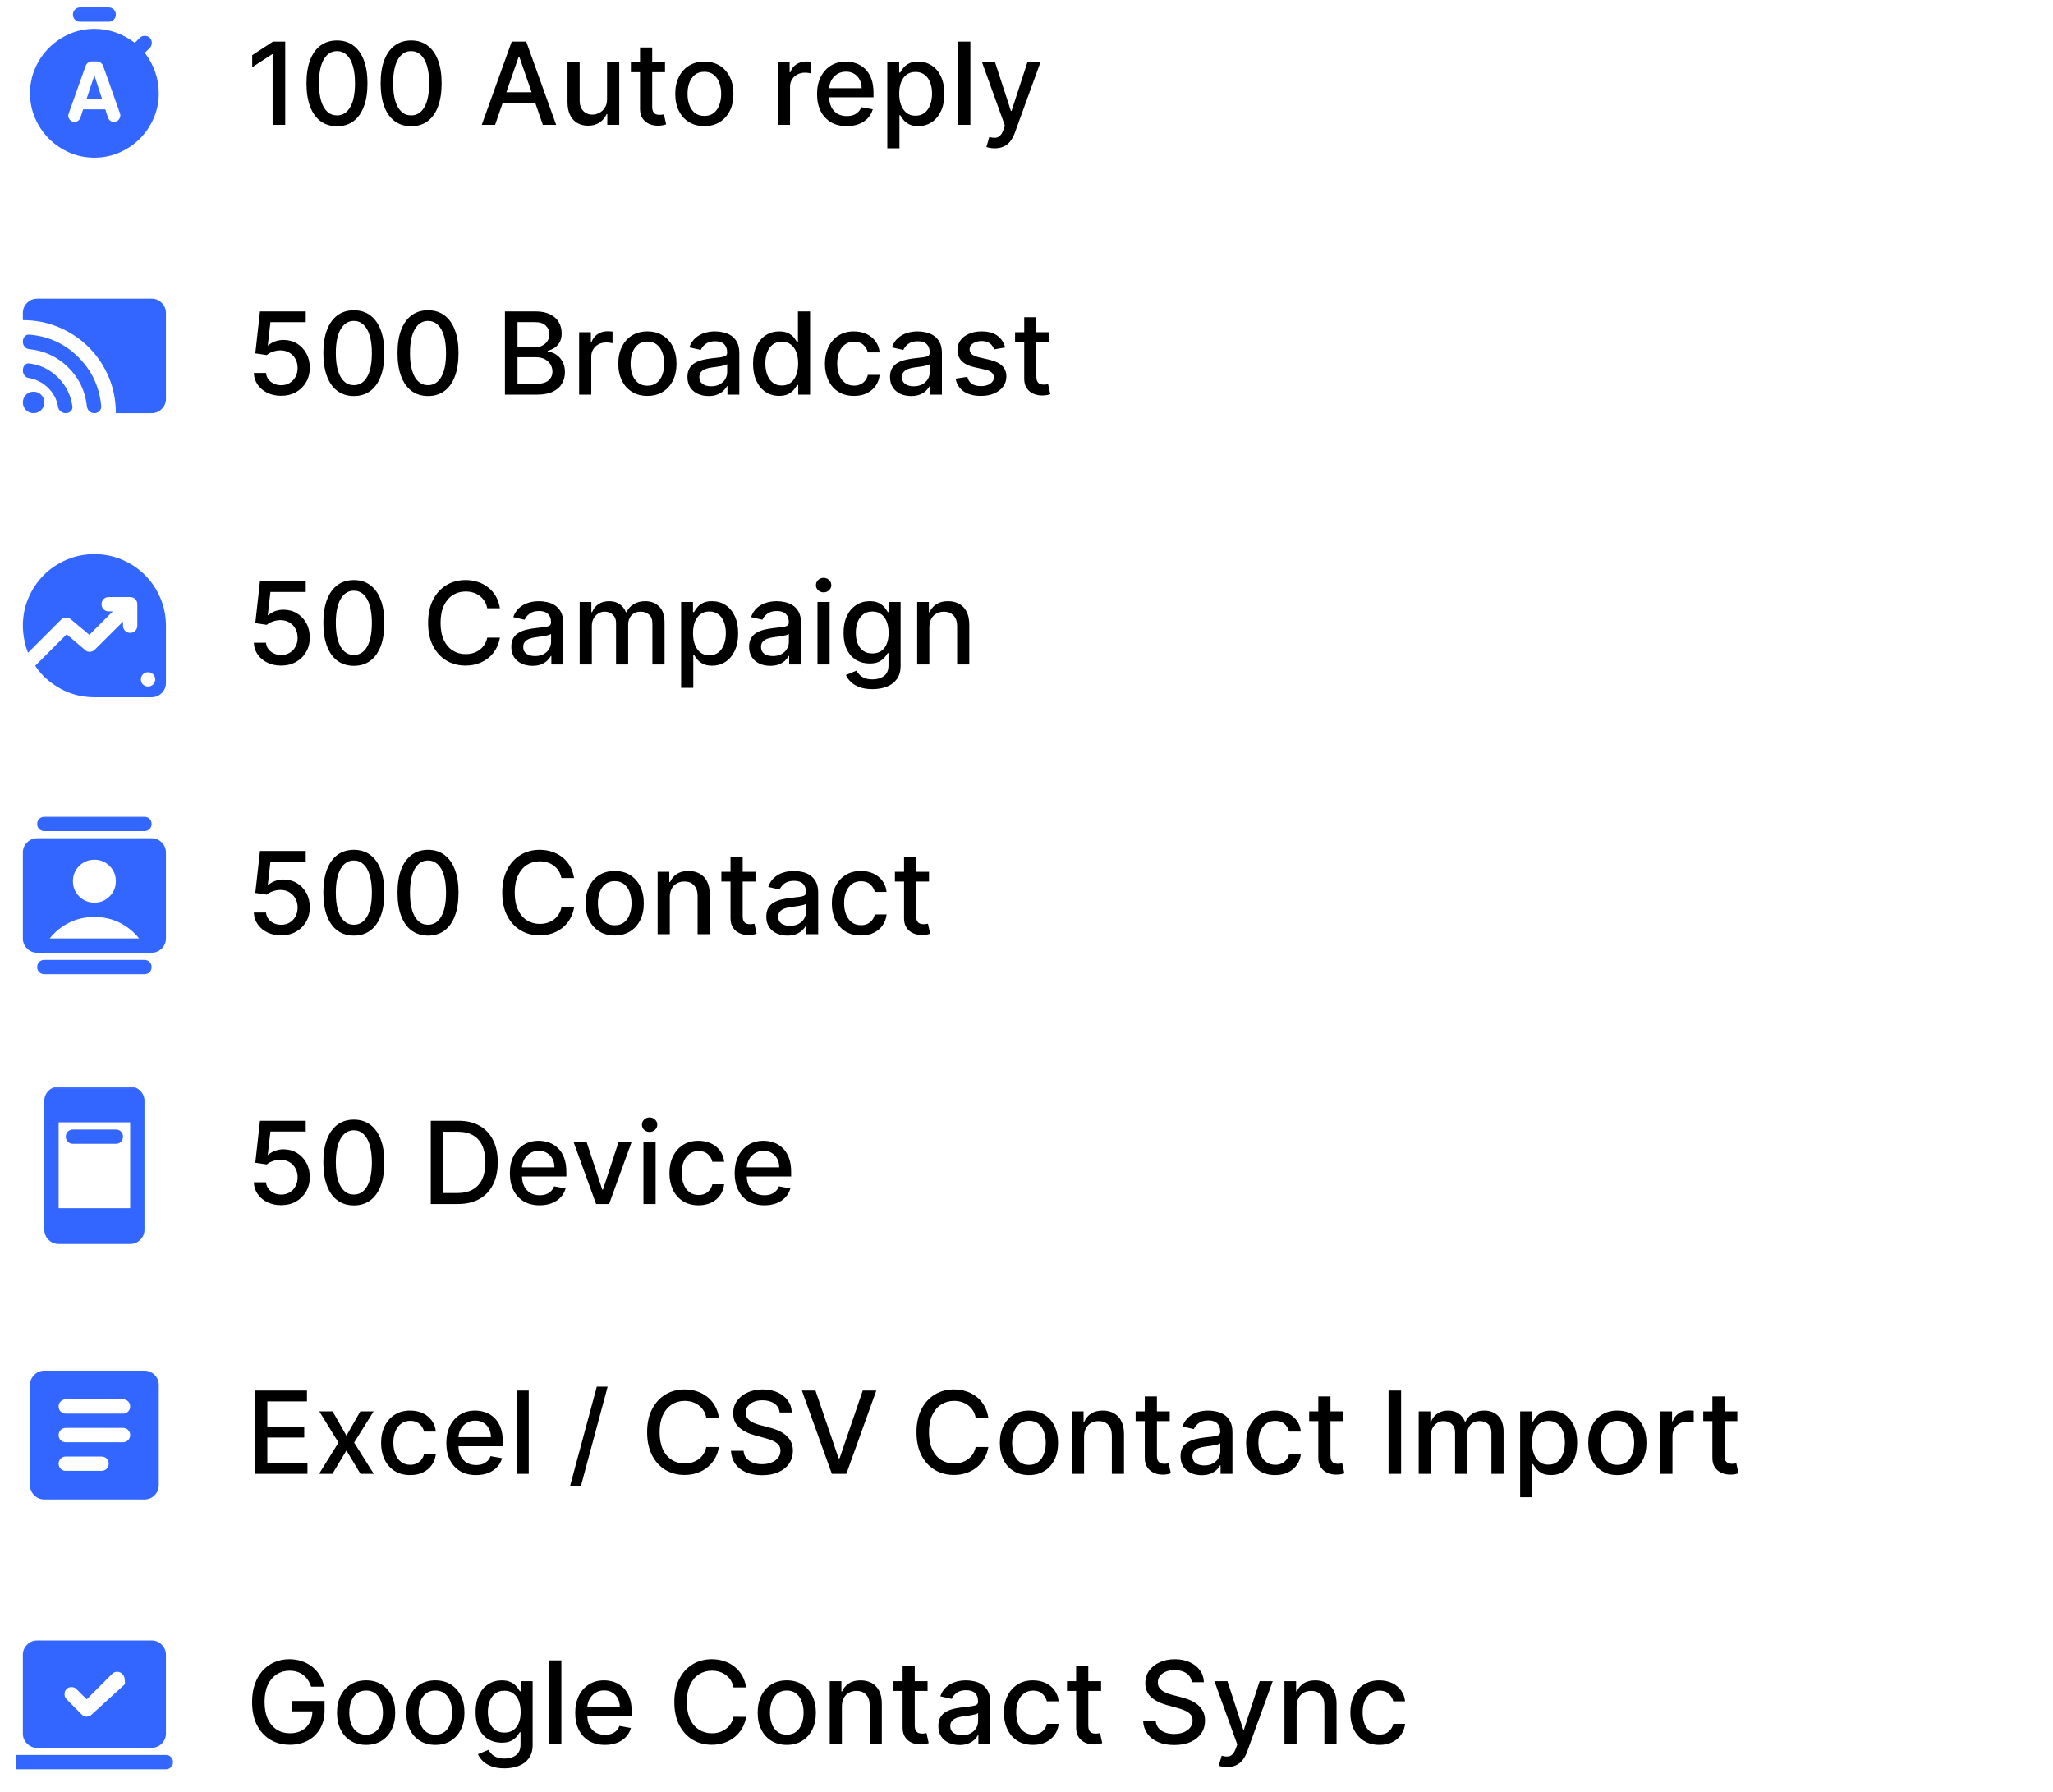 <svg width="212" height="185" viewBox="0 0 212 185" fill="none" xmlns="http://www.w3.org/2000/svg">
<mask id="mask0_33_137" style="mask-type:alpha" maskUnits="userSpaceOnUse" x="0" y="0" width="19" height="18">
<rect x="0.883" y="0.028" width="17.728" height="17.728" fill="#D9D9D9"/>
</mask>
<g mask="url(#mask0_33_137)">
<path d="M8.584 11.292H10.874L11.151 12.141C11.2 12.277 11.28 12.385 11.391 12.465C11.501 12.545 11.624 12.585 11.76 12.585C11.994 12.585 12.175 12.489 12.305 12.298C12.434 12.108 12.462 11.908 12.388 11.698L10.652 6.805C10.603 6.669 10.517 6.558 10.393 6.472C10.27 6.386 10.135 6.343 9.987 6.343H9.507C9.359 6.343 9.224 6.386 9.101 6.472C8.978 6.558 8.892 6.669 8.842 6.805L7.088 11.735C7.014 11.944 7.042 12.138 7.171 12.317C7.3 12.495 7.476 12.585 7.697 12.585C7.833 12.585 7.956 12.545 8.067 12.465C8.178 12.385 8.258 12.277 8.307 12.141L8.584 11.292ZM8.935 10.221L9.747 7.783L10.541 10.221H8.935ZM8.27 2.244C8.061 2.244 7.885 2.173 7.744 2.031C7.602 1.89 7.531 1.714 7.531 1.505C7.531 1.296 7.602 1.12 7.744 0.979C7.885 0.837 8.061 0.766 8.27 0.766H11.224C11.434 0.766 11.609 0.837 11.751 0.979C11.892 1.12 11.963 1.296 11.963 1.505C11.963 1.714 11.892 1.89 11.751 2.031C11.609 2.173 11.434 2.244 11.224 2.244H8.27ZM9.747 16.278C8.836 16.278 7.977 16.102 7.171 15.752C6.365 15.401 5.66 14.924 5.057 14.32C4.453 13.717 3.976 13.012 3.626 12.206C3.275 11.4 3.099 10.541 3.099 9.63C3.099 8.719 3.275 7.86 3.626 7.054C3.976 6.248 4.453 5.543 5.057 4.94C5.66 4.336 6.365 3.859 7.171 3.508C7.977 3.158 8.836 2.982 9.747 2.982C10.51 2.982 11.243 3.105 11.945 3.352C12.646 3.598 13.305 3.955 13.921 4.423L14.438 3.905C14.573 3.77 14.745 3.702 14.955 3.702C15.164 3.702 15.336 3.77 15.472 3.905C15.607 4.041 15.675 4.213 15.675 4.423C15.675 4.632 15.607 4.804 15.472 4.94L14.955 5.457C15.422 6.072 15.779 6.731 16.026 7.433C16.272 8.134 16.395 8.867 16.395 9.63C16.395 10.541 16.22 11.4 15.869 12.206C15.518 13.012 15.041 13.717 14.438 14.32C13.834 14.924 13.13 15.401 12.323 15.752C11.517 16.102 10.658 16.278 9.747 16.278Z" fill="#3366FF"/>
</g>
<path d="M29.452 4.296V12.892H28.151V5.598H28.101L26.044 6.941V5.698L28.189 4.296H29.452ZM34.799 13.034C34.136 13.032 33.569 12.857 33.099 12.51C32.629 12.163 32.27 11.658 32.021 10.995C31.772 10.332 31.647 9.533 31.647 8.598C31.647 7.667 31.772 6.871 32.021 6.21C32.273 5.55 32.633 5.046 33.103 4.699C33.576 4.352 34.142 4.179 34.799 4.179C35.456 4.179 36.02 4.354 36.49 4.704C36.96 5.051 37.32 5.554 37.569 6.214C37.821 6.872 37.947 7.667 37.947 8.598C37.947 9.536 37.822 10.336 37.573 10.999C37.324 11.659 36.965 12.164 36.495 12.514C36.025 12.861 35.459 13.034 34.799 13.034ZM34.799 11.914C35.381 11.914 35.836 11.63 36.163 11.062C36.493 10.494 36.658 9.673 36.658 8.598C36.658 7.885 36.583 7.282 36.432 6.789C36.283 6.294 36.069 5.919 35.789 5.665C35.512 5.407 35.182 5.279 34.799 5.279C34.22 5.279 33.765 5.564 33.435 6.135C33.105 6.705 32.938 7.527 32.936 8.598C32.936 9.315 33.01 9.92 33.158 10.415C33.309 10.908 33.523 11.281 33.8 11.536C34.077 11.788 34.41 11.914 34.799 11.914ZM42.457 13.034C41.794 13.032 41.228 12.857 40.758 12.51C40.288 12.163 39.928 11.658 39.679 10.995C39.43 10.332 39.306 9.533 39.306 8.598C39.306 7.667 39.43 6.871 39.679 6.21C39.931 5.55 40.292 5.046 40.762 4.699C41.235 4.352 41.8 4.179 42.457 4.179C43.115 4.179 43.679 4.354 44.149 4.704C44.619 5.051 44.978 5.554 45.227 6.214C45.479 6.872 45.605 7.667 45.605 8.598C45.605 9.536 45.48 10.336 45.231 10.999C44.983 11.659 44.623 12.164 44.153 12.514C43.683 12.861 43.118 13.034 42.457 13.034ZM42.457 11.914C43.039 11.914 43.494 11.63 43.821 11.062C44.151 10.494 44.317 9.673 44.317 8.598C44.317 7.885 44.241 7.282 44.09 6.789C43.942 6.294 43.728 5.919 43.448 5.665C43.171 5.407 42.841 5.279 42.457 5.279C41.878 5.279 41.423 5.564 41.093 6.135C40.763 6.705 40.597 7.527 40.594 8.598C40.594 9.315 40.668 9.92 40.816 10.415C40.968 10.908 41.181 11.281 41.459 11.536C41.736 11.788 42.069 11.914 42.457 11.914ZM51.124 12.892H49.748L52.841 4.296H54.339L57.432 12.892H56.056L53.626 5.858H53.558L51.124 12.892ZM51.355 9.526H55.821V10.617H51.355V9.526ZM62.686 10.218V6.445H63.945V12.892H62.711V11.775H62.644C62.495 12.119 62.258 12.406 61.93 12.636C61.606 12.862 61.201 12.976 60.717 12.976C60.303 12.976 59.937 12.885 59.618 12.703C59.302 12.518 59.053 12.245 58.871 11.884C58.692 11.524 58.602 11.077 58.602 10.546V6.445H59.857V10.395C59.857 10.834 59.979 11.184 60.222 11.444C60.466 11.704 60.782 11.834 61.171 11.834C61.406 11.834 61.639 11.775 61.871 11.658C62.106 11.54 62.301 11.363 62.455 11.125C62.612 10.887 62.688 10.585 62.686 10.218ZM68.67 6.445V7.453H65.148V6.445H68.67ZM66.093 4.901H67.348V10.999C67.348 11.242 67.384 11.426 67.457 11.549C67.529 11.669 67.623 11.752 67.738 11.796C67.855 11.838 67.983 11.859 68.12 11.859C68.221 11.859 68.309 11.852 68.384 11.838C68.46 11.824 68.519 11.813 68.56 11.805L68.787 12.841C68.714 12.869 68.611 12.897 68.477 12.925C68.342 12.956 68.174 12.973 67.973 12.976C67.643 12.981 67.335 12.922 67.05 12.799C66.764 12.676 66.533 12.486 66.357 12.229C66.181 11.971 66.093 11.648 66.093 11.259V4.901ZM72.733 13.022C72.129 13.022 71.602 12.883 71.151 12.606C70.701 12.329 70.351 11.942 70.102 11.444C69.853 10.946 69.728 10.364 69.728 9.698C69.728 9.029 69.853 8.444 70.102 7.944C70.351 7.443 70.701 7.054 71.151 6.777C71.602 6.5 72.129 6.361 72.733 6.361C73.338 6.361 73.865 6.5 74.316 6.777C74.766 7.054 75.116 7.443 75.365 7.944C75.614 8.444 75.738 9.029 75.738 9.698C75.738 10.364 75.614 10.946 75.365 11.444C75.116 11.942 74.766 12.329 74.316 12.606C73.865 12.883 73.338 13.022 72.733 13.022ZM72.737 11.968C73.129 11.968 73.454 11.865 73.711 11.658C73.969 11.451 74.159 11.175 74.282 10.831C74.408 10.487 74.471 10.108 74.471 9.694C74.471 9.282 74.408 8.905 74.282 8.56C74.159 8.214 73.969 7.935 73.711 7.725C73.454 7.515 73.129 7.411 72.737 7.411C72.343 7.411 72.016 7.515 71.755 7.725C71.498 7.935 71.306 8.214 71.18 8.56C71.057 8.905 70.996 9.282 70.996 9.694C70.996 10.108 71.057 10.487 71.18 10.831C71.306 11.175 71.498 11.451 71.755 11.658C72.016 11.865 72.343 11.968 72.737 11.968ZM80.326 12.892V6.445H81.539V7.469H81.606C81.723 7.122 81.93 6.85 82.227 6.651C82.526 6.449 82.865 6.349 83.243 6.349C83.321 6.349 83.413 6.352 83.52 6.357C83.629 6.363 83.714 6.37 83.776 6.378V7.578C83.725 7.564 83.636 7.549 83.507 7.532C83.378 7.513 83.25 7.503 83.121 7.503C82.824 7.503 82.56 7.566 82.328 7.692C82.098 7.815 81.916 7.987 81.782 8.208C81.648 8.426 81.581 8.675 81.581 8.955V12.892H80.326ZM87.439 13.022C86.803 13.022 86.257 12.886 85.798 12.615C85.342 12.341 84.989 11.956 84.74 11.46C84.494 10.963 84.371 10.379 84.371 9.71C84.371 9.05 84.494 8.468 84.74 7.965C84.989 7.461 85.336 7.068 85.781 6.785C86.228 6.503 86.752 6.361 87.35 6.361C87.714 6.361 88.067 6.421 88.408 6.542C88.749 6.662 89.056 6.851 89.327 7.108C89.599 7.366 89.813 7.7 89.969 8.111C90.126 8.52 90.204 9.017 90.204 9.601V10.046H85.08V9.106H88.975C88.975 8.776 88.907 8.484 88.773 8.229C88.639 7.972 88.45 7.769 88.207 7.62C87.966 7.472 87.683 7.398 87.359 7.398C87.006 7.398 86.699 7.485 86.436 7.658C86.175 7.829 85.974 8.053 85.831 8.33C85.691 8.604 85.621 8.902 85.621 9.224V9.958C85.621 10.389 85.697 10.755 85.848 11.058C86.002 11.36 86.216 11.591 86.49 11.75C86.764 11.907 87.085 11.985 87.451 11.985C87.689 11.985 87.906 11.952 88.102 11.884C88.298 11.815 88.467 11.711 88.609 11.574C88.752 11.437 88.861 11.268 88.937 11.066L90.125 11.28C90.029 11.63 89.859 11.936 89.613 12.199C89.369 12.459 89.063 12.662 88.694 12.808C88.327 12.95 87.909 13.022 87.439 13.022ZM91.626 15.309V6.445H92.852V7.49H92.957C93.029 7.356 93.134 7.201 93.271 7.024C93.409 6.848 93.599 6.694 93.842 6.563C94.086 6.428 94.407 6.361 94.807 6.361C95.328 6.361 95.792 6.493 96.201 6.756C96.609 7.019 96.93 7.398 97.162 7.893C97.397 8.388 97.514 8.984 97.514 9.681C97.514 10.378 97.398 10.975 97.166 11.473C96.934 11.968 96.615 12.35 96.209 12.619C95.803 12.885 95.34 13.018 94.82 13.018C94.428 13.018 94.108 12.952 93.859 12.82C93.613 12.689 93.42 12.535 93.28 12.359C93.14 12.182 93.032 12.026 92.957 11.889H92.881V15.309H91.626ZM92.856 9.668C92.856 10.122 92.922 10.519 93.053 10.86C93.185 11.202 93.375 11.469 93.624 11.662C93.873 11.852 94.178 11.947 94.539 11.947C94.914 11.947 95.227 11.848 95.479 11.649C95.731 11.448 95.921 11.175 96.05 10.831C96.181 10.487 96.247 10.099 96.247 9.668C96.247 9.243 96.183 8.861 96.054 8.523C95.928 8.184 95.738 7.917 95.483 7.721C95.231 7.525 94.916 7.427 94.539 7.427C94.175 7.427 93.867 7.521 93.615 7.709C93.367 7.896 93.178 8.158 93.049 8.493C92.92 8.829 92.856 9.221 92.856 9.668ZM100.205 4.296V12.892H98.95V4.296H100.205ZM102.716 15.309C102.528 15.309 102.358 15.294 102.204 15.263C102.05 15.235 101.935 15.204 101.86 15.171L102.162 14.142C102.391 14.204 102.595 14.23 102.774 14.222C102.954 14.214 103.112 14.146 103.249 14.021C103.389 13.895 103.512 13.689 103.618 13.404L103.773 12.976L101.415 6.445H102.758L104.39 11.448H104.457L106.09 6.445H107.437L104.781 13.752C104.657 14.088 104.501 14.372 104.311 14.604C104.12 14.839 103.894 15.015 103.631 15.133C103.368 15.25 103.063 15.309 102.716 15.309Z" fill="black"/>
<mask id="mask1_33_137" style="mask-type:alpha" maskUnits="userSpaceOnUse" x="0" y="27" width="19" height="19">
<rect x="0.883" y="27.886" width="17.728" height="17.728" fill="#D9D9D9"/>
</mask>
<g mask="url(#mask1_33_137)">
<path d="M3.469 42.659C3.161 42.659 2.899 42.552 2.684 42.336C2.468 42.121 2.361 41.859 2.361 41.551C2.361 41.244 2.468 40.982 2.684 40.767C2.899 40.551 3.161 40.443 3.469 40.443C3.776 40.443 4.038 40.551 4.253 40.767C4.469 40.982 4.577 41.244 4.577 41.551C4.577 41.859 4.469 42.121 4.253 42.336C4.038 42.552 3.776 42.659 3.469 42.659ZM6.793 42.659C6.596 42.659 6.423 42.601 6.275 42.484C6.128 42.367 6.035 42.21 5.998 42.013C5.863 41.237 5.515 40.579 4.955 40.037C4.395 39.495 3.727 39.157 2.952 39.022C2.767 38.997 2.622 38.908 2.518 38.754C2.413 38.6 2.361 38.424 2.361 38.227C2.361 38.018 2.425 37.843 2.555 37.701C2.684 37.559 2.841 37.501 3.025 37.526C4.183 37.673 5.174 38.16 5.998 38.984C6.823 39.809 7.316 40.8 7.476 41.958C7.5 42.155 7.445 42.321 7.31 42.456C7.174 42.592 7.002 42.659 6.793 42.659ZM9.747 42.659C9.538 42.659 9.362 42.592 9.221 42.456C9.079 42.321 8.996 42.148 8.972 41.939C8.799 40.363 8.156 39.028 7.042 37.932C5.928 36.836 4.583 36.208 3.007 36.048C2.81 36.024 2.653 35.938 2.536 35.79C2.419 35.642 2.361 35.47 2.361 35.273C2.361 35.063 2.425 34.885 2.555 34.737C2.684 34.59 2.841 34.528 3.025 34.553C5.007 34.713 6.694 35.485 8.085 36.87C9.476 38.255 10.264 39.932 10.449 41.902C10.473 42.111 10.415 42.29 10.273 42.438C10.132 42.585 9.956 42.659 9.747 42.659ZM11.963 42.659C11.963 41.317 11.714 40.065 11.215 38.901C10.717 37.738 10.033 36.722 9.165 35.855C8.298 34.987 7.279 34.303 6.109 33.805C4.94 33.306 3.69 33.057 2.361 33.057V32.318C2.361 31.912 2.505 31.564 2.795 31.275C3.084 30.986 3.432 30.841 3.838 30.841H15.656C16.063 30.841 16.41 30.986 16.7 31.275C16.989 31.564 17.134 31.912 17.134 32.318V41.182C17.134 41.588 16.989 41.936 16.7 42.225C16.41 42.515 16.063 42.659 15.656 42.659H11.963Z" fill="#3366FF"/>
</g>
<path d="M29.028 40.867C28.502 40.867 28.029 40.766 27.61 40.565C27.193 40.36 26.86 40.081 26.611 39.725C26.362 39.37 26.229 38.964 26.212 38.508H27.471C27.502 38.877 27.666 39.181 27.962 39.419C28.259 39.657 28.614 39.776 29.028 39.776C29.358 39.776 29.651 39.7 29.905 39.549C30.163 39.395 30.364 39.184 30.51 38.915C30.658 38.647 30.732 38.34 30.732 37.996C30.732 37.646 30.657 37.334 30.505 37.06C30.354 36.786 30.146 36.571 29.88 36.414C29.617 36.257 29.315 36.178 28.974 36.175C28.713 36.175 28.452 36.219 28.189 36.309C27.926 36.398 27.713 36.516 27.551 36.661L26.363 36.485L26.846 32.154H31.571V33.266H27.924L27.651 35.671H27.702C27.87 35.509 28.092 35.373 28.369 35.264C28.649 35.155 28.948 35.1 29.267 35.1C29.791 35.1 30.256 35.225 30.665 35.474C31.076 35.723 31.399 36.063 31.634 36.494C31.872 36.922 31.99 37.414 31.987 37.971C31.99 38.528 31.864 39.024 31.609 39.461C31.357 39.897 31.008 40.242 30.56 40.493C30.115 40.742 29.605 40.867 29.028 40.867ZM36.542 40.892C35.879 40.889 35.312 40.714 34.842 40.367C34.372 40.02 34.012 39.515 33.763 38.852C33.514 38.189 33.39 37.39 33.39 36.456C33.39 35.524 33.514 34.728 33.763 34.068C34.015 33.408 34.376 32.904 34.846 32.557C35.319 32.21 35.884 32.037 36.542 32.037C37.199 32.037 37.763 32.212 38.233 32.561C38.703 32.908 39.063 33.412 39.312 34.072C39.563 34.73 39.689 35.524 39.689 36.456C39.689 37.393 39.565 38.193 39.316 38.856C39.067 39.517 38.707 40.022 38.237 40.372C37.767 40.718 37.202 40.892 36.542 40.892ZM36.542 39.771C37.124 39.771 37.578 39.487 37.906 38.919C38.236 38.352 38.401 37.53 38.401 36.456C38.401 35.742 38.325 35.139 38.174 34.647C38.026 34.152 37.812 33.777 37.532 33.522C37.255 33.265 36.925 33.136 36.542 33.136C35.963 33.136 35.508 33.422 35.178 33.992C34.848 34.563 34.681 35.384 34.678 36.456C34.678 37.172 34.752 37.778 34.901 38.273C35.052 38.766 35.266 39.139 35.543 39.394C35.82 39.645 36.153 39.771 36.542 39.771ZM44.2 40.892C43.537 40.889 42.97 40.714 42.5 40.367C42.03 40.02 41.671 39.515 41.422 38.852C41.173 38.189 41.048 37.39 41.048 36.456C41.048 35.524 41.173 34.728 41.422 34.068C41.674 33.408 42.035 32.904 42.505 32.557C42.977 32.21 43.543 32.037 44.2 32.037C44.858 32.037 45.421 32.212 45.892 32.561C46.361 32.908 46.721 33.412 46.97 34.072C47.222 34.73 47.348 35.524 47.348 36.456C47.348 37.393 47.223 38.193 46.974 38.856C46.725 39.517 46.366 40.022 45.896 40.372C45.426 40.718 44.86 40.892 44.2 40.892ZM44.2 39.771C44.782 39.771 45.237 39.487 45.564 38.919C45.894 38.352 46.059 37.53 46.059 36.456C46.059 35.742 45.984 35.139 45.833 34.647C45.684 34.152 45.47 33.777 45.191 33.522C44.914 33.265 44.583 33.136 44.2 33.136C43.621 33.136 43.166 33.422 42.836 33.992C42.506 34.563 42.34 35.384 42.337 36.456C42.337 37.172 42.411 37.778 42.559 38.273C42.71 38.766 42.924 39.139 43.201 39.394C43.478 39.645 43.811 39.771 44.2 39.771ZM52.141 40.749V32.154H55.289C55.898 32.154 56.404 32.255 56.804 32.456C57.204 32.655 57.503 32.925 57.702 33.266C57.9 33.605 58 33.987 58 34.412C58 34.77 57.934 35.072 57.803 35.319C57.671 35.562 57.495 35.758 57.274 35.906C57.056 36.052 56.815 36.158 56.552 36.225V36.309C56.837 36.323 57.116 36.415 57.387 36.586C57.661 36.754 57.888 36.993 58.067 37.304C58.246 37.614 58.336 37.992 58.336 38.437C58.336 38.876 58.232 39.271 58.025 39.62C57.821 39.967 57.505 40.243 57.076 40.447C56.648 40.649 56.101 40.749 55.435 40.749H52.141ZM53.438 39.637H55.31C55.931 39.637 56.376 39.517 56.644 39.276C56.913 39.036 57.047 38.735 57.047 38.374C57.047 38.102 56.978 37.853 56.841 37.627C56.704 37.4 56.508 37.22 56.254 37.085C56.002 36.951 55.703 36.884 55.356 36.884H53.438V39.637ZM53.438 35.873H55.175C55.466 35.873 55.728 35.817 55.96 35.705C56.195 35.593 56.381 35.436 56.518 35.235C56.658 35.03 56.728 34.79 56.728 34.513C56.728 34.157 56.604 33.859 56.355 33.619C56.106 33.378 55.724 33.258 55.209 33.258H53.438V35.873ZM59.803 40.749V34.303H61.015V35.327H61.083C61.2 34.98 61.407 34.707 61.704 34.508C62.003 34.307 62.342 34.206 62.719 34.206C62.798 34.206 62.89 34.209 62.996 34.215C63.105 34.22 63.191 34.227 63.252 34.236V35.436C63.202 35.422 63.112 35.407 62.984 35.39C62.855 35.37 62.726 35.361 62.598 35.361C62.301 35.361 62.037 35.423 61.804 35.549C61.575 35.672 61.393 35.844 61.259 36.066C61.124 36.284 61.057 36.533 61.057 36.813V40.749H59.803ZM66.852 40.879C66.248 40.879 65.721 40.741 65.27 40.464C64.82 40.187 64.47 39.799 64.221 39.301C63.972 38.803 63.847 38.221 63.847 37.556C63.847 36.887 63.972 36.302 64.221 35.801C64.47 35.3 64.82 34.911 65.27 34.635C65.721 34.358 66.248 34.219 66.852 34.219C67.457 34.219 67.984 34.358 68.434 34.635C68.885 34.911 69.235 35.3 69.484 35.801C69.733 36.302 69.857 36.887 69.857 37.556C69.857 38.221 69.733 38.803 69.484 39.301C69.235 39.799 68.885 40.187 68.434 40.464C67.984 40.741 67.457 40.879 66.852 40.879ZM66.856 39.826C67.248 39.826 67.573 39.722 67.83 39.515C68.088 39.308 68.278 39.033 68.401 38.689C68.527 38.344 68.59 37.965 68.59 37.551C68.59 37.14 68.527 36.762 68.401 36.418C68.278 36.071 68.088 35.793 67.83 35.583C67.573 35.373 67.248 35.268 66.856 35.268C66.462 35.268 66.135 35.373 65.874 35.583C65.617 35.793 65.425 36.071 65.299 36.418C65.176 36.762 65.115 37.14 65.115 37.551C65.115 37.965 65.176 38.344 65.299 38.689C65.425 39.033 65.617 39.308 65.874 39.515C66.135 39.722 66.462 39.826 66.856 39.826ZM73.163 40.892C72.755 40.892 72.386 40.816 72.056 40.665C71.725 40.511 71.464 40.289 71.271 39.998C71.081 39.707 70.985 39.35 70.985 38.928C70.985 38.564 71.055 38.265 71.195 38.03C71.335 37.795 71.524 37.609 71.762 37.471C72 37.334 72.265 37.231 72.559 37.161C72.853 37.091 73.152 37.038 73.457 37.002C73.843 36.957 74.157 36.92 74.397 36.892C74.638 36.862 74.813 36.813 74.922 36.745C75.031 36.678 75.086 36.569 75.086 36.418V36.389C75.086 36.022 74.982 35.738 74.775 35.537C74.571 35.335 74.266 35.235 73.86 35.235C73.438 35.235 73.105 35.328 72.861 35.516C72.621 35.7 72.454 35.906 72.362 36.133L71.183 35.864C71.323 35.472 71.527 35.156 71.795 34.916C72.067 34.672 72.379 34.496 72.731 34.387C73.084 34.275 73.454 34.219 73.843 34.219C74.101 34.219 74.374 34.25 74.662 34.311C74.953 34.37 75.224 34.479 75.476 34.639C75.731 34.798 75.939 35.026 76.101 35.323C76.264 35.617 76.345 35.998 76.345 36.468V40.749H75.119V39.868H75.069C74.988 40.03 74.866 40.19 74.704 40.346C74.541 40.503 74.333 40.633 74.078 40.737C73.824 40.84 73.519 40.892 73.163 40.892ZM73.436 39.885C73.783 39.885 74.08 39.816 74.326 39.679C74.575 39.542 74.764 39.363 74.893 39.142C75.024 38.918 75.09 38.679 75.09 38.424V37.593C75.045 37.638 74.958 37.68 74.83 37.719C74.704 37.755 74.56 37.788 74.397 37.816C74.235 37.841 74.077 37.865 73.923 37.887C73.769 37.907 73.641 37.923 73.537 37.937C73.294 37.968 73.071 38.02 72.87 38.093C72.671 38.165 72.512 38.27 72.391 38.407C72.274 38.542 72.215 38.721 72.215 38.945C72.215 39.255 72.33 39.49 72.559 39.65C72.789 39.806 73.081 39.885 73.436 39.885ZM80.459 40.875C79.939 40.875 79.474 40.742 79.066 40.477C78.66 40.208 78.341 39.826 78.109 39.331C77.879 38.833 77.764 38.235 77.764 37.539C77.764 36.842 77.881 36.246 78.113 35.751C78.348 35.256 78.67 34.877 79.078 34.614C79.487 34.35 79.95 34.219 80.467 34.219C80.867 34.219 81.189 34.286 81.433 34.42C81.679 34.552 81.869 34.706 82.003 34.882C82.14 35.058 82.247 35.214 82.322 35.348H82.398V32.154H83.653V40.749H82.427V39.746H82.322C82.247 39.883 82.138 40.04 81.995 40.216C81.855 40.392 81.662 40.546 81.416 40.678C81.17 40.809 80.851 40.875 80.459 40.875ZM80.736 39.805C81.097 39.805 81.402 39.71 81.651 39.52C81.903 39.327 82.093 39.059 82.222 38.718C82.353 38.377 82.419 37.979 82.419 37.526C82.419 37.078 82.355 36.687 82.226 36.351C82.097 36.015 81.908 35.754 81.659 35.566C81.41 35.379 81.102 35.285 80.736 35.285C80.358 35.285 80.043 35.383 79.792 35.579C79.54 35.775 79.35 36.042 79.221 36.38C79.095 36.719 79.032 37.101 79.032 37.526C79.032 37.957 79.096 38.344 79.225 38.689C79.354 39.033 79.544 39.306 79.796 39.507C80.05 39.706 80.364 39.805 80.736 39.805ZM88.189 40.879C87.565 40.879 87.028 40.738 86.577 40.456C86.129 40.17 85.785 39.777 85.545 39.276C85.304 38.775 85.184 38.202 85.184 37.556C85.184 36.901 85.307 36.323 85.553 35.822C85.799 35.319 86.146 34.925 86.594 34.643C87.041 34.36 87.569 34.219 88.176 34.219C88.666 34.219 89.102 34.31 89.486 34.492C89.869 34.671 90.178 34.923 90.413 35.247C90.651 35.572 90.792 35.951 90.837 36.385H89.616C89.548 36.082 89.394 35.822 89.154 35.604C88.916 35.386 88.597 35.277 88.197 35.277C87.847 35.277 87.541 35.369 87.278 35.554C87.018 35.735 86.815 35.996 86.669 36.334C86.524 36.67 86.451 37.067 86.451 37.526C86.451 37.996 86.522 38.402 86.665 38.743C86.808 39.084 87.009 39.349 87.269 39.536C87.532 39.724 87.842 39.818 88.197 39.818C88.435 39.818 88.65 39.774 88.843 39.688C89.039 39.598 89.203 39.471 89.334 39.306C89.469 39.141 89.562 38.942 89.616 38.71H90.837C90.792 39.127 90.656 39.499 90.43 39.826C90.203 40.153 89.9 40.411 89.519 40.598C89.141 40.786 88.698 40.879 88.189 40.879ZM94.084 40.892C93.676 40.892 93.306 40.816 92.976 40.665C92.646 40.511 92.385 40.289 92.192 39.998C92.001 39.707 91.906 39.35 91.906 38.928C91.906 38.564 91.976 38.265 92.116 38.03C92.256 37.795 92.445 37.609 92.683 37.471C92.92 37.334 93.186 37.231 93.48 37.161C93.774 37.091 94.073 37.038 94.378 37.002C94.764 36.957 95.078 36.92 95.318 36.892C95.559 36.862 95.734 36.813 95.843 36.745C95.952 36.678 96.007 36.569 96.007 36.418V36.389C96.007 36.022 95.903 35.738 95.696 35.537C95.492 35.335 95.187 35.235 94.781 35.235C94.359 35.235 94.026 35.328 93.782 35.516C93.542 35.7 93.375 35.906 93.283 36.133L92.103 35.864C92.243 35.472 92.448 35.156 92.716 34.916C92.988 34.672 93.299 34.496 93.652 34.387C94.005 34.275 94.375 34.219 94.764 34.219C95.022 34.219 95.294 34.25 95.583 34.311C95.874 34.37 96.145 34.479 96.397 34.639C96.651 34.798 96.86 35.026 97.022 35.323C97.184 35.617 97.266 35.998 97.266 36.468V40.749H96.04V39.868H95.99C95.909 40.03 95.787 40.19 95.625 40.346C95.462 40.503 95.254 40.633 94.999 40.737C94.745 40.84 94.44 40.892 94.084 40.892ZM94.357 39.885C94.704 39.885 95.001 39.816 95.247 39.679C95.496 39.542 95.685 39.363 95.814 39.142C95.945 38.918 96.011 38.679 96.011 38.424V37.593C95.966 37.638 95.879 37.68 95.751 37.719C95.625 37.755 95.481 37.788 95.318 37.816C95.156 37.841 94.998 37.865 94.844 37.887C94.69 37.907 94.561 37.923 94.458 37.937C94.215 37.968 93.992 38.02 93.791 38.093C93.592 38.165 93.432 38.27 93.312 38.407C93.195 38.542 93.136 38.721 93.136 38.945C93.136 39.255 93.251 39.49 93.48 39.65C93.709 39.806 94.002 39.885 94.357 39.885ZM103.797 35.877L102.66 36.078C102.612 35.933 102.537 35.794 102.433 35.663C102.332 35.531 102.195 35.423 102.022 35.34C101.848 35.256 101.632 35.214 101.371 35.214C101.016 35.214 100.719 35.293 100.482 35.453C100.244 35.609 100.125 35.812 100.125 36.061C100.125 36.277 100.205 36.45 100.364 36.582C100.524 36.713 100.781 36.821 101.136 36.905L102.16 37.14C102.753 37.277 103.196 37.488 103.487 37.774C103.778 38.059 103.923 38.43 103.923 38.886C103.923 39.272 103.811 39.616 103.587 39.918C103.366 40.218 103.057 40.453 102.66 40.623C102.265 40.794 101.808 40.879 101.287 40.879C100.566 40.879 99.977 40.725 99.52 40.418C99.064 40.107 98.785 39.666 98.681 39.096L99.894 38.911C99.97 39.227 100.125 39.466 100.36 39.629C100.595 39.788 100.901 39.868 101.279 39.868C101.69 39.868 102.019 39.783 102.265 39.612C102.511 39.438 102.635 39.227 102.635 38.978C102.635 38.777 102.559 38.608 102.408 38.47C102.26 38.333 102.032 38.23 101.724 38.16L100.633 37.921C100.031 37.783 99.586 37.565 99.298 37.266C99.013 36.967 98.87 36.587 98.87 36.129C98.87 35.748 98.976 35.415 99.189 35.13C99.402 34.844 99.695 34.622 100.07 34.462C100.445 34.3 100.875 34.219 101.359 34.219C102.055 34.219 102.604 34.37 103.004 34.672C103.404 34.972 103.668 35.373 103.797 35.877ZM108.341 34.303V35.31H104.82V34.303H108.341ZM105.765 32.758H107.019V38.856C107.019 39.1 107.056 39.283 107.129 39.406C107.201 39.527 107.295 39.609 107.41 39.654C107.527 39.696 107.655 39.717 107.792 39.717C107.892 39.717 107.981 39.71 108.056 39.696C108.132 39.682 108.19 39.671 108.232 39.662L108.459 40.699C108.386 40.727 108.283 40.755 108.148 40.783C108.014 40.814 107.846 40.83 107.645 40.833C107.315 40.839 107.007 40.78 106.721 40.657C106.436 40.534 106.205 40.344 106.029 40.086C105.853 39.829 105.765 39.506 105.765 39.117V32.758Z" fill="black"/>
<mask id="mask2_33_137" style="mask-type:alpha" maskUnits="userSpaceOnUse" x="0" y="55" width="19" height="19">
<rect x="0.883" y="55.743" width="17.728" height="17.728" fill="#D9D9D9"/>
</mask>
<g mask="url(#mask2_33_137)">
<path d="M15.287 70.885C15.496 70.885 15.672 70.815 15.813 70.673C15.955 70.531 16.026 70.356 16.026 70.147C16.026 69.938 15.955 69.762 15.813 69.621C15.672 69.479 15.496 69.408 15.287 69.408C15.078 69.408 14.902 69.479 14.761 69.621C14.619 69.762 14.548 69.938 14.548 70.147C14.548 70.356 14.619 70.531 14.761 70.673C14.902 70.815 15.078 70.885 15.287 70.885ZM9.747 71.993C8.479 71.993 7.3 71.692 6.211 71.089C5.121 70.485 4.263 69.704 3.635 68.743L6.885 65.493L8.787 67.118C8.935 67.254 9.104 67.315 9.295 67.303C9.486 67.291 9.649 67.217 9.784 67.081L12.702 64.182V64.607C12.702 64.816 12.773 64.992 12.914 65.133C13.056 65.275 13.231 65.346 13.44 65.346C13.65 65.346 13.825 65.275 13.967 65.133C14.108 64.992 14.179 64.816 14.179 64.607V62.391C14.179 62.182 14.108 62.006 13.967 61.865C13.825 61.723 13.65 61.652 13.44 61.652H11.224C11.015 61.652 10.84 61.723 10.698 61.865C10.557 62.006 10.486 62.182 10.486 62.391C10.486 62.6 10.557 62.776 10.698 62.917C10.84 63.059 11.015 63.13 11.224 63.13H11.649L9.23 65.549L7.31 63.942C7.162 63.819 6.993 63.761 6.802 63.767C6.611 63.773 6.448 63.844 6.312 63.979L2.896 67.395C2.724 66.989 2.591 66.531 2.499 66.02C2.407 65.509 2.361 65.038 2.361 64.607C2.361 63.585 2.555 62.625 2.942 61.726C3.33 60.828 3.856 60.046 4.521 59.381C5.186 58.716 5.968 58.19 6.866 57.802C7.765 57.414 8.725 57.221 9.747 57.221C10.769 57.221 11.729 57.414 12.628 57.802C13.527 58.19 14.308 58.716 14.973 59.381C15.638 60.046 16.164 60.828 16.552 61.726C16.94 62.625 17.134 63.585 17.134 64.607V70.516C17.134 70.922 16.989 71.27 16.7 71.559C16.41 71.849 16.063 71.993 15.656 71.993H9.747Z" fill="#3366FF"/>
</g>
<path d="M29.028 68.724C28.502 68.724 28.029 68.624 27.61 68.422C27.193 68.218 26.86 67.938 26.611 67.583C26.362 67.228 26.229 66.822 26.212 66.366H27.471C27.502 66.735 27.666 67.039 27.962 67.276C28.259 67.514 28.614 67.633 29.028 67.633C29.358 67.633 29.651 67.558 29.905 67.406C30.163 67.253 30.364 67.041 30.51 66.773C30.658 66.504 30.732 66.198 30.732 65.854C30.732 65.504 30.657 65.192 30.505 64.918C30.354 64.644 30.146 64.428 29.88 64.272C29.617 64.115 29.315 64.035 28.974 64.032C28.713 64.032 28.452 64.077 28.189 64.167C27.926 64.256 27.713 64.374 27.551 64.519L26.363 64.343L26.846 60.012H31.571V61.124H27.924L27.651 63.529H27.702C27.87 63.366 28.092 63.231 28.369 63.121C28.649 63.012 28.948 62.958 29.267 62.958C29.791 62.958 30.256 63.082 30.665 63.331C31.076 63.58 31.399 63.92 31.634 64.351C31.872 64.779 31.99 65.272 31.987 65.829C31.99 66.385 31.864 66.882 31.609 67.318C31.357 67.755 31.008 68.099 30.56 68.351C30.115 68.6 29.605 68.724 29.028 68.724ZM36.542 68.749C35.879 68.747 35.312 68.572 34.842 68.225C34.372 67.878 34.012 67.373 33.763 66.71C33.514 66.047 33.39 65.248 33.39 64.313C33.39 63.382 33.514 62.586 33.763 61.925C34.015 61.265 34.376 60.761 34.846 60.415C35.319 60.068 35.884 59.894 36.542 59.894C37.199 59.894 37.763 60.069 38.233 60.419C38.703 60.766 39.063 61.269 39.312 61.93C39.563 62.587 39.689 63.382 39.689 64.313C39.689 65.251 39.565 66.051 39.316 66.714C39.067 67.374 38.707 67.879 38.237 68.229C37.767 68.576 37.202 68.749 36.542 68.749ZM36.542 67.629C37.124 67.629 37.578 67.345 37.906 66.777C38.236 66.209 38.401 65.388 38.401 64.313C38.401 63.6 38.325 62.997 38.174 62.505C38.026 62.009 37.812 61.635 37.532 61.38C37.255 61.122 36.925 60.994 36.542 60.994C35.963 60.994 35.508 61.279 35.178 61.85C34.848 62.421 34.681 63.242 34.678 64.313C34.678 65.03 34.752 65.635 34.901 66.131C35.052 66.623 35.266 66.997 35.543 67.251C35.82 67.503 36.153 67.629 36.542 67.629ZM51.621 62.807H50.312C50.262 62.527 50.168 62.281 50.031 62.068C49.894 61.855 49.726 61.675 49.527 61.527C49.328 61.378 49.106 61.267 48.86 61.191C48.616 61.115 48.358 61.078 48.083 61.078C47.588 61.078 47.145 61.202 46.753 61.451C46.364 61.7 46.056 62.065 45.83 62.547C45.606 63.028 45.494 63.615 45.494 64.309C45.494 65.009 45.606 65.599 45.83 66.08C46.056 66.562 46.365 66.925 46.757 67.171C47.149 67.418 47.59 67.541 48.079 67.541C48.351 67.541 48.608 67.504 48.852 67.432C49.098 67.356 49.32 67.246 49.519 67.1C49.717 66.955 49.885 66.777 50.022 66.567C50.162 66.355 50.259 66.111 50.312 65.837L51.621 65.841C51.551 66.264 51.416 66.653 51.214 67.008C51.016 67.36 50.76 67.665 50.446 67.923C50.136 68.177 49.78 68.375 49.38 68.514C48.98 68.654 48.544 68.724 48.071 68.724C47.327 68.724 46.663 68.548 46.081 68.195C45.5 67.84 45.041 67.332 44.705 66.672C44.372 66.012 44.206 65.224 44.206 64.309C44.206 63.392 44.373 62.604 44.709 61.946C45.045 61.286 45.504 60.78 46.086 60.427C46.668 60.072 47.329 59.894 48.071 59.894C48.527 59.894 48.952 59.96 49.347 60.091C49.744 60.22 50.101 60.41 50.417 60.662C50.733 60.911 50.995 61.216 51.202 61.577C51.409 61.935 51.549 62.345 51.621 62.807ZM54.978 68.749C54.569 68.749 54.2 68.674 53.87 68.523C53.54 68.369 53.278 68.147 53.085 67.856C52.895 67.565 52.8 67.208 52.8 66.785C52.8 66.422 52.87 66.122 53.01 65.887C53.15 65.652 53.338 65.466 53.576 65.329C53.814 65.192 54.08 65.088 54.374 65.019C54.667 64.949 54.967 64.895 55.272 64.859C55.658 64.814 55.971 64.778 56.212 64.75C56.453 64.719 56.627 64.67 56.736 64.603C56.846 64.536 56.9 64.427 56.9 64.276V64.246C56.9 63.88 56.797 63.596 56.59 63.394C56.385 63.193 56.08 63.092 55.675 63.092C55.252 63.092 54.919 63.186 54.676 63.373C54.435 63.558 54.269 63.764 54.176 63.99L52.997 63.722C53.137 63.33 53.341 63.014 53.61 62.773C53.881 62.53 54.193 62.353 54.546 62.244C54.898 62.133 55.269 62.077 55.658 62.077C55.915 62.077 56.188 62.107 56.476 62.169C56.767 62.228 57.039 62.337 57.291 62.496C57.545 62.656 57.754 62.884 57.916 63.18C58.078 63.474 58.159 63.856 58.159 64.326V68.607H56.934V67.725H56.883C56.802 67.888 56.681 68.047 56.518 68.204C56.356 68.361 56.148 68.491 55.893 68.594C55.638 68.698 55.333 68.749 54.978 68.749ZM55.251 67.742C55.598 67.742 55.894 67.674 56.141 67.537C56.39 67.4 56.578 67.221 56.707 66.999C56.839 66.776 56.904 66.536 56.904 66.282V65.451C56.86 65.496 56.773 65.537 56.644 65.577C56.518 65.613 56.374 65.645 56.212 65.673C56.05 65.698 55.892 65.722 55.738 65.745C55.584 65.764 55.455 65.781 55.352 65.795C55.108 65.826 54.886 65.877 54.684 65.95C54.486 66.023 54.326 66.128 54.206 66.265C54.088 66.399 54.029 66.578 54.029 66.802C54.029 67.113 54.144 67.348 54.374 67.507C54.603 67.664 54.895 67.742 55.251 67.742ZM59.86 68.607V62.16H61.065V63.21H61.144C61.279 62.854 61.498 62.577 61.803 62.379C62.108 62.177 62.473 62.077 62.899 62.077C63.33 62.077 63.691 62.177 63.981 62.379C64.275 62.58 64.492 62.857 64.632 63.21H64.699C64.853 62.865 65.098 62.591 65.434 62.387C65.769 62.18 66.169 62.077 66.634 62.077C67.219 62.077 67.696 62.26 68.065 62.626C68.437 62.993 68.623 63.545 68.623 64.284V68.607H67.368V64.402C67.368 63.965 67.249 63.649 67.012 63.453C66.774 63.257 66.49 63.159 66.16 63.159C65.751 63.159 65.434 63.285 65.207 63.537C64.98 63.786 64.867 64.106 64.867 64.498V68.607H63.616V64.322C63.616 63.972 63.507 63.691 63.289 63.478C63.071 63.266 62.787 63.159 62.437 63.159C62.199 63.159 61.98 63.222 61.778 63.348C61.58 63.471 61.419 63.643 61.295 63.864C61.175 64.085 61.115 64.341 61.115 64.632V68.607H59.86ZM70.335 71.024V62.16H71.56V63.206H71.665C71.738 63.071 71.843 62.916 71.98 62.74C72.117 62.563 72.307 62.41 72.551 62.278C72.794 62.144 73.116 62.077 73.516 62.077C74.036 62.077 74.501 62.208 74.909 62.471C75.318 62.734 75.638 63.113 75.87 63.608C76.105 64.104 76.223 64.7 76.223 65.396C76.223 66.093 76.107 66.69 75.874 67.188C75.642 67.683 75.323 68.065 74.918 68.334C74.512 68.6 74.049 68.733 73.528 68.733C73.137 68.733 72.816 68.667 72.567 68.535C72.321 68.404 72.128 68.25 71.988 68.074C71.848 67.898 71.741 67.741 71.665 67.604H71.59V71.024H70.335ZM71.564 65.384C71.564 65.837 71.63 66.234 71.762 66.576C71.893 66.917 72.083 67.184 72.332 67.377C72.581 67.567 72.886 67.662 73.247 67.662C73.622 67.662 73.936 67.563 74.187 67.365C74.439 67.163 74.629 66.89 74.758 66.546C74.89 66.202 74.955 65.814 74.955 65.384C74.955 64.958 74.891 64.576 74.762 64.238C74.636 63.899 74.446 63.632 74.192 63.436C73.94 63.24 73.625 63.142 73.247 63.142C72.884 63.142 72.576 63.236 72.324 63.424C72.075 63.611 71.886 63.873 71.757 64.209C71.629 64.544 71.564 64.936 71.564 65.384ZM79.534 68.749C79.126 68.749 78.757 68.674 78.426 68.523C78.096 68.369 77.835 68.147 77.642 67.856C77.451 67.565 77.356 67.208 77.356 66.785C77.356 66.422 77.426 66.122 77.566 65.887C77.706 65.652 77.895 65.466 78.133 65.329C78.37 65.192 78.636 65.088 78.93 65.019C79.224 64.949 79.523 64.895 79.828 64.859C80.214 64.814 80.528 64.778 80.768 64.75C81.009 64.719 81.184 64.67 81.293 64.603C81.402 64.536 81.457 64.427 81.457 64.276V64.246C81.457 63.88 81.353 63.596 81.146 63.394C80.942 63.193 80.637 63.092 80.231 63.092C79.809 63.092 79.476 63.186 79.232 63.373C78.992 63.558 78.825 63.764 78.733 63.99L77.553 63.722C77.693 63.33 77.898 63.014 78.166 62.773C78.438 62.53 78.75 62.353 79.102 62.244C79.455 62.133 79.825 62.077 80.214 62.077C80.472 62.077 80.745 62.107 81.033 62.169C81.324 62.228 81.595 62.337 81.847 62.496C82.101 62.656 82.31 62.884 82.472 63.18C82.634 63.474 82.716 63.856 82.716 64.326V68.607H81.49V67.725H81.44C81.359 67.888 81.237 68.047 81.075 68.204C80.912 68.361 80.704 68.491 80.449 68.594C80.195 68.698 79.89 68.749 79.534 68.749ZM79.807 67.742C80.154 67.742 80.451 67.674 80.697 67.537C80.946 67.4 81.135 67.221 81.263 66.999C81.395 66.776 81.461 66.536 81.461 66.282V65.451C81.416 65.496 81.329 65.537 81.201 65.577C81.075 65.613 80.93 65.645 80.768 65.673C80.606 65.698 80.448 65.722 80.294 65.745C80.14 65.764 80.011 65.781 79.908 65.795C79.665 65.826 79.442 65.877 79.241 65.95C79.042 66.023 78.882 66.128 78.762 66.265C78.645 66.399 78.586 66.578 78.586 66.802C78.586 67.113 78.701 67.348 78.93 67.507C79.159 67.664 79.452 67.742 79.807 67.742ZM84.416 68.607V62.16H85.671V68.607H84.416ZM85.05 61.166C84.832 61.166 84.645 61.093 84.488 60.948C84.334 60.799 84.257 60.623 84.257 60.419C84.257 60.212 84.334 60.035 84.488 59.89C84.645 59.742 84.832 59.667 85.05 59.667C85.269 59.667 85.455 59.742 85.608 59.89C85.765 60.035 85.844 60.212 85.844 60.419C85.844 60.623 85.765 60.799 85.608 60.948C85.455 61.093 85.269 61.166 85.05 61.166ZM90.092 71.159C89.58 71.159 89.139 71.091 88.77 70.957C88.403 70.823 88.104 70.645 87.872 70.424C87.639 70.203 87.466 69.961 87.351 69.698L88.43 69.253C88.505 69.376 88.606 69.506 88.732 69.644C88.861 69.783 89.034 69.902 89.252 70C89.474 70.098 89.758 70.147 90.105 70.147C90.58 70.147 90.973 70.031 91.284 69.799C91.594 69.569 91.75 69.203 91.75 68.699V67.432H91.67C91.594 67.569 91.485 67.721 91.343 67.889C91.203 68.057 91.01 68.203 90.763 68.326C90.517 68.449 90.197 68.51 89.802 68.51C89.293 68.51 88.834 68.391 88.426 68.154C88.02 67.913 87.698 67.559 87.46 67.092C87.225 66.622 87.108 66.044 87.108 65.359C87.108 64.673 87.224 64.085 87.456 63.596C87.691 63.106 88.013 62.731 88.422 62.471C88.83 62.208 89.293 62.077 89.811 62.077C90.211 62.077 90.534 62.144 90.78 62.278C91.026 62.41 91.218 62.563 91.355 62.74C91.495 62.916 91.603 63.071 91.678 63.206H91.771V62.16H93V68.749C93 69.303 92.872 69.758 92.614 70.114C92.357 70.469 92.008 70.732 91.569 70.903C91.133 71.073 90.64 71.159 90.092 71.159ZM90.079 67.469C90.44 67.469 90.745 67.386 90.994 67.218C91.246 67.047 91.436 66.804 91.565 66.487C91.697 66.168 91.762 65.787 91.762 65.342C91.762 64.908 91.698 64.526 91.569 64.196C91.441 63.866 91.252 63.608 91.003 63.424C90.754 63.236 90.446 63.142 90.079 63.142C89.702 63.142 89.387 63.24 89.135 63.436C88.883 63.629 88.693 63.892 88.564 64.225C88.438 64.558 88.375 64.93 88.375 65.342C88.375 65.764 88.44 66.135 88.569 66.454C88.697 66.773 88.887 67.022 89.139 67.201C89.394 67.38 89.707 67.469 90.079 67.469ZM95.968 64.779V68.607H94.713V62.16H95.917V63.21H95.997C96.145 62.868 96.378 62.594 96.694 62.387C97.013 62.18 97.414 62.077 97.898 62.077C98.338 62.077 98.722 62.169 99.052 62.353C99.382 62.535 99.639 62.807 99.82 63.168C100.002 63.529 100.093 63.975 100.093 64.507V68.607H98.838V64.658C98.838 64.19 98.717 63.825 98.473 63.562C98.23 63.296 97.895 63.163 97.47 63.163C97.179 63.163 96.92 63.227 96.694 63.352C96.47 63.478 96.292 63.663 96.161 63.906C96.032 64.147 95.968 64.438 95.968 64.779Z" fill="black"/>
<mask id="mask3_33_137" style="mask-type:alpha" maskUnits="userSpaceOnUse" x="0" y="83" width="19" height="19">
<rect x="0.883" y="83.6" width="17.728" height="17.728" fill="#D9D9D9"/>
</mask>
<g mask="url(#mask3_33_137)">
<path d="M9.747 93.203C10.363 93.203 10.886 92.987 11.317 92.556C11.748 92.125 11.963 91.602 11.963 90.987C11.963 90.371 11.748 89.848 11.317 89.417C10.886 88.986 10.363 88.771 9.747 88.771C9.132 88.771 8.608 88.986 8.178 89.417C7.747 89.848 7.531 90.371 7.531 90.987C7.531 91.602 7.747 92.125 8.178 92.556C8.608 92.987 9.132 93.203 9.747 93.203ZM3.838 98.373C3.432 98.373 3.084 98.228 2.795 97.939C2.505 97.65 2.361 97.302 2.361 96.896V88.032C2.361 87.626 2.505 87.278 2.795 86.989C3.084 86.699 3.432 86.555 3.838 86.555H15.656C16.063 86.555 16.41 86.699 16.7 86.989C16.989 87.278 17.134 87.626 17.134 88.032V96.896C17.134 97.302 16.989 97.65 16.7 97.939C16.41 98.228 16.063 98.373 15.656 98.373H3.838ZM5.131 96.896H14.364C13.81 96.206 13.139 95.665 12.351 95.271C11.563 94.877 10.695 94.68 9.747 94.68C8.799 94.68 7.931 94.877 7.143 95.271C6.356 95.665 5.685 96.206 5.131 96.896ZM4.577 100.589C4.367 100.589 4.192 100.518 4.05 100.377C3.909 100.235 3.838 100.06 3.838 99.85C3.838 99.641 3.909 99.466 4.05 99.324C4.192 99.183 4.367 99.112 4.577 99.112H14.918C15.127 99.112 15.302 99.183 15.444 99.324C15.585 99.466 15.656 99.641 15.656 99.85C15.656 100.06 15.585 100.235 15.444 100.377C15.302 100.518 15.127 100.589 14.918 100.589H4.577ZM4.577 85.816C4.367 85.816 4.192 85.745 4.05 85.604C3.909 85.462 3.838 85.287 3.838 85.077C3.838 84.868 3.909 84.693 4.05 84.551C4.192 84.409 4.367 84.339 4.577 84.339H14.918C15.127 84.339 15.302 84.409 15.444 84.551C15.585 84.693 15.656 84.868 15.656 85.077C15.656 85.287 15.585 85.462 15.444 85.604C15.302 85.745 15.127 85.816 14.918 85.816H4.577Z" fill="#3366FF"/>
</g>
<path d="M29.028 96.582C28.502 96.582 28.029 96.481 27.61 96.279C27.193 96.075 26.86 95.796 26.611 95.44C26.362 95.085 26.229 94.679 26.212 94.223H27.471C27.502 94.592 27.666 94.896 27.962 95.134C28.259 95.372 28.614 95.49 29.028 95.49C29.358 95.49 29.651 95.415 29.905 95.264C30.163 95.11 30.364 94.899 30.51 94.63C30.658 94.362 30.732 94.055 30.732 93.711C30.732 93.361 30.657 93.049 30.505 92.775C30.354 92.501 30.146 92.285 29.88 92.129C29.617 91.972 29.315 91.892 28.974 91.89C28.713 91.89 28.452 91.934 28.189 92.024C27.926 92.113 27.713 92.231 27.551 92.376L26.363 92.2L26.846 87.869H31.571V88.981H27.924L27.651 91.386H27.702C27.87 91.224 28.092 91.088 28.369 90.979C28.649 90.87 28.948 90.815 29.267 90.815C29.791 90.815 30.256 90.94 30.665 91.189C31.076 91.438 31.399 91.778 31.634 92.209C31.872 92.637 31.99 93.129 31.987 93.686C31.99 94.243 31.864 94.739 31.609 95.176C31.357 95.612 31.008 95.956 30.56 96.208C30.115 96.457 29.605 96.582 29.028 96.582ZM36.542 96.607C35.879 96.604 35.312 96.429 34.842 96.082C34.372 95.735 34.012 95.23 33.763 94.567C33.514 93.904 33.39 93.105 33.39 92.171C33.39 91.239 33.514 90.443 33.763 89.783C34.015 89.123 34.376 88.619 34.846 88.272C35.319 87.925 35.884 87.751 36.542 87.751C37.199 87.751 37.763 87.926 38.233 88.276C38.703 88.623 39.063 89.127 39.312 89.787C39.563 90.445 39.689 91.239 39.689 92.171C39.689 93.108 39.565 93.908 39.316 94.571C39.067 95.232 38.707 95.737 38.237 96.087C37.767 96.433 37.202 96.607 36.542 96.607ZM36.542 95.486C37.124 95.486 37.578 95.202 37.906 94.634C38.236 94.066 38.401 93.245 38.401 92.171C38.401 91.457 38.325 90.854 38.174 90.362C38.026 89.867 37.812 89.492 37.532 89.237C37.255 88.98 36.925 88.851 36.542 88.851C35.963 88.851 35.508 89.136 35.178 89.707C34.848 90.278 34.681 91.099 34.678 92.171C34.678 92.887 34.752 93.493 34.901 93.988C35.052 94.481 35.266 94.854 35.543 95.109C35.82 95.36 36.153 95.486 36.542 95.486ZM44.2 96.607C43.537 96.604 42.97 96.429 42.5 96.082C42.03 95.735 41.671 95.23 41.422 94.567C41.173 93.904 41.048 93.105 41.048 92.171C41.048 91.239 41.173 90.443 41.422 89.783C41.674 89.123 42.035 88.619 42.505 88.272C42.977 87.925 43.543 87.751 44.2 87.751C44.858 87.751 45.421 87.926 45.892 88.276C46.361 88.623 46.721 89.127 46.97 89.787C47.222 90.445 47.348 91.239 47.348 92.171C47.348 93.108 47.223 93.908 46.974 94.571C46.725 95.232 46.366 95.737 45.896 96.087C45.426 96.433 44.86 96.607 44.2 96.607ZM44.2 95.486C44.782 95.486 45.237 95.202 45.564 94.634C45.894 94.066 46.059 93.245 46.059 92.171C46.059 91.457 45.984 90.854 45.833 90.362C45.684 89.867 45.47 89.492 45.191 89.237C44.914 88.98 44.583 88.851 44.2 88.851C43.621 88.851 43.166 89.136 42.836 89.707C42.506 90.278 42.34 91.099 42.337 92.171C42.337 92.887 42.411 93.493 42.559 93.988C42.71 94.481 42.924 94.854 43.201 95.109C43.478 95.36 43.811 95.486 44.2 95.486ZM59.28 90.664H57.97C57.92 90.384 57.826 90.138 57.689 89.925C57.552 89.713 57.384 89.532 57.186 89.384C56.987 89.236 56.764 89.124 56.518 89.048C56.275 88.973 56.016 88.935 55.742 88.935C55.247 88.935 54.803 89.059 54.411 89.308C54.023 89.558 53.715 89.923 53.488 90.404C53.264 90.885 53.152 91.473 53.152 92.167C53.152 92.866 53.264 93.456 53.488 93.938C53.715 94.419 54.024 94.783 54.416 95.029C54.807 95.275 55.248 95.398 55.738 95.398C56.009 95.398 56.266 95.362 56.51 95.289C56.756 95.213 56.978 95.103 57.177 94.957C57.376 94.812 57.544 94.634 57.681 94.424C57.821 94.212 57.917 93.969 57.97 93.694L59.28 93.698C59.21 94.121 59.074 94.51 58.873 94.865C58.674 95.218 58.418 95.523 58.105 95.78C57.794 96.035 57.439 96.232 57.039 96.372C56.639 96.512 56.202 96.582 55.729 96.582C54.985 96.582 54.322 96.405 53.74 96.053C53.158 95.698 52.699 95.19 52.363 94.529C52.03 93.869 51.864 93.082 51.864 92.167C51.864 91.249 52.032 90.461 52.368 89.804C52.703 89.144 53.162 88.637 53.744 88.284C54.326 87.929 54.988 87.751 55.729 87.751C56.185 87.751 56.611 87.817 57.005 87.949C57.402 88.078 57.759 88.268 58.075 88.519C58.392 88.769 58.653 89.073 58.86 89.434C59.067 89.793 59.207 90.203 59.28 90.664ZM63.476 96.594C62.871 96.594 62.344 96.456 61.894 96.179C61.443 95.902 61.093 95.514 60.844 95.016C60.595 94.518 60.471 93.936 60.471 93.27C60.471 92.602 60.595 92.017 60.844 91.516C61.093 91.015 61.443 90.626 61.894 90.349C62.344 90.072 62.871 89.934 63.476 89.934C64.08 89.934 64.608 90.072 65.058 90.349C65.508 90.626 65.858 91.015 66.107 91.516C66.356 92.017 66.481 92.602 66.481 93.27C66.481 93.936 66.356 94.518 66.107 95.016C65.858 95.514 65.508 95.902 65.058 96.179C64.608 96.456 64.08 96.594 63.476 96.594ZM63.48 95.541C63.872 95.541 64.196 95.437 64.454 95.23C64.711 95.023 64.901 94.748 65.024 94.403C65.15 94.059 65.213 93.68 65.213 93.266C65.213 92.855 65.15 92.477 65.024 92.133C64.901 91.786 64.711 91.508 64.454 91.298C64.196 91.088 63.872 90.983 63.48 90.983C63.086 90.983 62.758 91.088 62.498 91.298C62.24 91.508 62.049 91.786 61.923 92.133C61.8 92.477 61.738 92.855 61.738 93.266C61.738 93.68 61.8 94.059 61.923 94.403C62.049 94.748 62.24 95.023 62.498 95.23C62.758 95.437 63.086 95.541 63.48 95.541ZM69.166 92.637V96.464H67.911V90.018H69.115V91.067H69.195C69.344 90.726 69.576 90.451 69.892 90.244C70.211 90.037 70.612 89.934 71.096 89.934C71.536 89.934 71.92 90.026 72.251 90.211C72.581 90.393 72.837 90.664 73.019 91.025C73.2 91.386 73.291 91.832 73.291 92.364V96.464H72.037V92.515C72.037 92.048 71.915 91.683 71.671 91.42C71.428 91.154 71.094 91.021 70.668 91.021C70.377 91.021 70.118 91.084 69.892 91.21C69.668 91.336 69.49 91.52 69.359 91.764C69.23 92.004 69.166 92.295 69.166 92.637ZM78.013 90.018V91.025H74.492V90.018H78.013ZM75.436 88.473H76.691V94.571C76.691 94.815 76.727 94.998 76.8 95.121C76.873 95.242 76.967 95.324 77.081 95.369C77.199 95.411 77.326 95.432 77.463 95.432C77.564 95.432 77.652 95.425 77.728 95.411C77.803 95.397 77.862 95.386 77.904 95.377L78.13 96.414C78.058 96.442 77.954 96.47 77.82 96.498C77.686 96.528 77.518 96.545 77.316 96.548C76.986 96.554 76.678 96.495 76.393 96.372C76.108 96.249 75.877 96.058 75.701 95.801C75.524 95.544 75.436 95.221 75.436 94.832V88.473ZM81.307 96.607C80.898 96.607 80.529 96.531 80.199 96.38C79.868 96.226 79.607 96.004 79.414 95.713C79.224 95.422 79.129 95.065 79.129 94.643C79.129 94.279 79.198 93.98 79.338 93.745C79.478 93.51 79.667 93.323 79.905 93.186C80.143 93.049 80.409 92.946 80.702 92.876C80.996 92.806 81.296 92.753 81.6 92.716C81.987 92.672 82.3 92.635 82.54 92.607C82.781 92.576 82.956 92.528 83.065 92.46C83.174 92.393 83.229 92.284 83.229 92.133V92.104C83.229 91.737 83.125 91.453 82.918 91.252C82.714 91.05 82.409 90.95 82.003 90.95C81.581 90.95 81.248 91.043 81.004 91.231C80.764 91.415 80.597 91.621 80.505 91.848L79.326 91.579C79.466 91.187 79.67 90.871 79.939 90.63C80.21 90.387 80.522 90.211 80.874 90.102C81.227 89.99 81.598 89.934 81.987 89.934C82.244 89.934 82.517 89.965 82.805 90.026C83.096 90.085 83.367 90.194 83.619 90.354C83.874 90.513 84.082 90.741 84.245 91.038C84.407 91.331 84.488 91.713 84.488 92.183V96.464H83.262V95.583H83.212C83.131 95.745 83.009 95.905 82.847 96.061C82.685 96.218 82.476 96.348 82.222 96.452C81.967 96.555 81.662 96.607 81.307 96.607ZM81.579 95.6C81.926 95.6 82.223 95.531 82.469 95.394C82.718 95.257 82.907 95.078 83.036 94.857C83.167 94.633 83.233 94.394 83.233 94.139V93.308C83.188 93.353 83.102 93.395 82.973 93.434C82.847 93.47 82.703 93.503 82.54 93.531C82.378 93.556 82.22 93.579 82.066 93.602C81.912 93.621 81.784 93.638 81.68 93.652C81.437 93.683 81.214 93.735 81.013 93.808C80.814 93.88 80.655 93.985 80.534 94.122C80.417 94.257 80.358 94.436 80.358 94.659C80.358 94.97 80.473 95.205 80.702 95.365C80.932 95.521 81.224 95.6 81.579 95.6ZM88.904 96.594C88.28 96.594 87.743 96.453 87.293 96.17C86.845 95.885 86.501 95.492 86.26 94.991C86.02 94.49 85.899 93.917 85.899 93.27C85.899 92.616 86.022 92.038 86.269 91.537C86.515 91.033 86.862 90.64 87.309 90.358C87.757 90.075 88.284 89.934 88.892 89.934C89.381 89.934 89.818 90.025 90.201 90.207C90.584 90.386 90.894 90.638 91.129 90.962C91.366 91.287 91.508 91.666 91.552 92.099H90.331C90.264 91.797 90.11 91.537 89.87 91.319C89.632 91.101 89.313 90.992 88.913 90.992C88.563 90.992 88.257 91.084 87.993 91.269C87.733 91.45 87.53 91.71 87.385 92.049C87.239 92.385 87.167 92.782 87.167 93.241C87.167 93.711 87.238 94.117 87.381 94.458C87.523 94.799 87.725 95.064 87.985 95.251C88.248 95.439 88.557 95.532 88.913 95.532C89.15 95.532 89.366 95.489 89.559 95.402C89.755 95.313 89.918 95.186 90.05 95.02C90.184 94.855 90.278 94.657 90.331 94.424H91.552C91.508 94.841 91.372 95.213 91.145 95.541C90.919 95.868 90.615 96.126 90.235 96.313C89.857 96.501 89.413 96.594 88.904 96.594ZM95.933 90.018V91.025H92.412V90.018H95.933ZM93.356 88.473H94.611V94.571C94.611 94.815 94.647 94.998 94.72 95.121C94.793 95.242 94.887 95.324 95.001 95.369C95.119 95.411 95.246 95.432 95.383 95.432C95.484 95.432 95.572 95.425 95.648 95.411C95.723 95.397 95.782 95.386 95.824 95.377L96.051 96.414C95.978 96.442 95.874 96.47 95.74 96.498C95.606 96.528 95.438 96.545 95.236 96.548C94.906 96.554 94.599 96.495 94.313 96.372C94.028 96.249 93.797 96.058 93.621 95.801C93.444 95.544 93.356 95.221 93.356 94.832V88.473Z" fill="black"/>
<mask id="mask4_33_137" style="mask-type:alpha" maskUnits="userSpaceOnUse" x="0" y="111" width="19" height="19">
<rect x="0.883" y="111.458" width="17.728" height="17.728" fill="#D9D9D9"/>
</mask>
<g mask="url(#mask4_33_137)">
<path d="M7.531 118.106C7.322 118.106 7.146 118.035 7.005 117.893C6.863 117.752 6.793 117.576 6.793 117.367C6.793 117.158 6.863 116.982 7.005 116.841C7.146 116.699 7.322 116.628 7.531 116.628H11.963C12.172 116.628 12.348 116.699 12.489 116.841C12.631 116.982 12.702 117.158 12.702 117.367C12.702 117.576 12.631 117.752 12.489 117.893C12.348 118.035 12.172 118.106 11.963 118.106H7.531ZM6.054 128.447C5.648 128.447 5.3 128.302 5.011 128.013C4.721 127.723 4.577 127.376 4.577 126.969V113.674C4.577 113.268 4.721 112.92 5.011 112.63C5.3 112.341 5.648 112.196 6.054 112.196H13.44C13.847 112.196 14.194 112.341 14.484 112.63C14.773 112.92 14.918 113.268 14.918 113.674V126.969C14.918 127.376 14.773 127.723 14.484 128.013C14.194 128.302 13.847 128.447 13.44 128.447H6.054ZM6.054 124.753H13.44V115.89H6.054V124.753Z" fill="#3366FF"/>
</g>
<path d="M29.028 124.44C28.502 124.44 28.029 124.339 27.61 124.137C27.193 123.933 26.86 123.653 26.611 123.298C26.362 122.943 26.229 122.537 26.212 122.081H27.471C27.502 122.45 27.666 122.754 27.962 122.992C28.259 123.23 28.614 123.348 29.028 123.348C29.358 123.348 29.651 123.273 29.905 123.122C30.163 122.968 30.364 122.757 30.51 122.488C30.658 122.219 30.732 121.913 30.732 121.569C30.732 121.219 30.657 120.907 30.505 120.633C30.354 120.359 30.146 120.143 29.88 119.987C29.617 119.83 29.315 119.75 28.974 119.748C28.713 119.748 28.452 119.792 28.189 119.882C27.926 119.971 27.713 120.089 27.551 120.234L26.363 120.058L26.846 115.727H31.571V116.839H27.924L27.651 119.244H27.702C27.87 119.082 28.092 118.946 28.369 118.837C28.649 118.728 28.948 118.673 29.267 118.673C29.791 118.673 30.256 118.798 30.665 119.047C31.076 119.296 31.399 119.636 31.634 120.066C31.872 120.495 31.99 120.987 31.987 121.544C31.99 122.101 31.864 122.597 31.609 123.034C31.357 123.47 31.008 123.814 30.56 124.066C30.115 124.315 29.605 124.44 29.028 124.44ZM36.542 124.465C35.879 124.462 35.312 124.287 34.842 123.94C34.372 123.593 34.012 123.088 33.763 122.425C33.514 121.762 33.39 120.963 33.39 120.029C33.39 119.097 33.514 118.301 33.763 117.641C34.015 116.98 34.376 116.477 34.846 116.13C35.319 115.783 35.884 115.609 36.542 115.609C37.199 115.609 37.763 115.784 38.233 116.134C38.703 116.481 39.063 116.985 39.312 117.645C39.563 118.302 39.689 119.097 39.689 120.029C39.689 120.966 39.565 121.766 39.316 122.429C39.067 123.09 38.707 123.595 38.237 123.944C37.767 124.291 37.202 124.465 36.542 124.465ZM36.542 123.344C37.124 123.344 37.578 123.06 37.906 122.492C38.236 121.924 38.401 121.103 38.401 120.029C38.401 119.315 38.325 118.712 38.174 118.22C38.026 117.725 37.812 117.35 37.532 117.095C37.255 116.838 36.925 116.709 36.542 116.709C35.963 116.709 35.508 116.994 35.178 117.565C34.848 118.136 34.681 118.957 34.678 120.029C34.678 120.745 34.752 121.351 34.901 121.846C35.052 122.338 35.266 122.712 35.543 122.967C35.82 123.218 36.153 123.344 36.542 123.344ZM47.265 124.322H44.483V115.727H47.353C48.195 115.727 48.919 115.899 49.523 116.243C50.127 116.584 50.59 117.076 50.912 117.716C51.237 118.354 51.399 119.119 51.399 120.012C51.399 120.907 51.235 121.677 50.908 122.32C50.583 122.964 50.113 123.459 49.498 123.806C48.882 124.15 48.138 124.322 47.265 124.322ZM45.779 123.189H47.194C47.848 123.189 48.393 123.066 48.826 122.82C49.26 122.571 49.584 122.211 49.8 121.741C50.015 121.268 50.123 120.692 50.123 120.012C50.123 119.338 50.015 118.765 49.8 118.295C49.587 117.825 49.27 117.469 48.847 117.225C48.425 116.982 47.9 116.86 47.273 116.86H45.779V123.189ZM55.719 124.452C55.084 124.452 54.537 124.317 54.078 124.045C53.622 123.771 53.269 123.386 53.02 122.891C52.774 122.393 52.651 121.81 52.651 121.141C52.651 120.481 52.774 119.899 53.02 119.395C53.269 118.891 53.616 118.498 54.061 118.216C54.509 117.933 55.032 117.792 55.631 117.792C55.994 117.792 56.347 117.852 56.688 117.972C57.03 118.093 57.336 118.281 57.607 118.539C57.879 118.796 58.093 119.131 58.249 119.542C58.406 119.95 58.484 120.447 58.484 121.032V121.477H53.36V120.537H57.255C57.255 120.206 57.188 119.914 57.053 119.659C56.919 119.402 56.73 119.199 56.487 119.051C56.246 118.903 55.964 118.828 55.639 118.828C55.286 118.828 54.979 118.915 54.716 119.089C54.456 119.259 54.254 119.483 54.111 119.76C53.971 120.034 53.901 120.332 53.901 120.654V121.389C53.901 121.819 53.977 122.186 54.128 122.488C54.282 122.79 54.496 123.021 54.77 123.181C55.044 123.337 55.365 123.416 55.731 123.416C55.969 123.416 56.186 123.382 56.382 123.315C56.578 123.245 56.747 123.141 56.89 123.004C57.032 122.867 57.142 122.698 57.217 122.496L58.405 122.711C58.31 123.06 58.139 123.367 57.893 123.63C57.649 123.89 57.343 124.093 56.974 124.238C56.607 124.381 56.189 124.452 55.719 124.452ZM65.236 117.876L62.899 124.322H61.556L59.214 117.876H60.561L62.194 122.836H62.261L63.889 117.876H65.236ZM66.445 124.322V117.876H67.7V124.322H66.445ZM67.079 116.881C66.861 116.881 66.673 116.808 66.517 116.663C66.363 116.515 66.286 116.338 66.286 116.134C66.286 115.927 66.363 115.751 66.517 115.605C66.673 115.457 66.861 115.383 67.079 115.383C67.297 115.383 67.483 115.457 67.637 115.605C67.794 115.751 67.872 115.927 67.872 116.134C67.872 116.338 67.794 116.515 67.637 116.663C67.483 116.808 67.297 116.881 67.079 116.881ZM72.133 124.452C71.509 124.452 70.972 124.311 70.522 124.028C70.074 123.743 69.73 123.35 69.489 122.849C69.249 122.348 69.128 121.775 69.128 121.128C69.128 120.474 69.251 119.896 69.498 119.395C69.744 118.891 70.091 118.498 70.538 118.216C70.986 117.933 71.513 117.792 72.121 117.792C72.61 117.792 73.047 117.883 73.43 118.065C73.813 118.244 74.123 118.495 74.358 118.82C74.595 119.145 74.737 119.524 74.781 119.957H73.56C73.493 119.655 73.339 119.395 73.099 119.177C72.861 118.959 72.542 118.849 72.142 118.849C71.792 118.849 71.486 118.942 71.222 119.126C70.962 119.308 70.759 119.568 70.614 119.907C70.468 120.243 70.396 120.64 70.396 121.099C70.396 121.569 70.467 121.975 70.61 122.316C70.752 122.657 70.954 122.922 71.214 123.109C71.477 123.297 71.786 123.39 72.142 123.39C72.379 123.39 72.595 123.347 72.788 123.26C72.984 123.171 73.147 123.043 73.279 122.878C73.413 122.713 73.507 122.515 73.56 122.282H74.781C74.737 122.699 74.601 123.071 74.374 123.399C74.148 123.726 73.844 123.984 73.464 124.171C73.086 124.358 72.642 124.452 72.133 124.452ZM78.931 124.452C78.296 124.452 77.749 124.317 77.29 124.045C76.834 123.771 76.482 123.386 76.233 122.891C75.986 122.393 75.863 121.81 75.863 121.141C75.863 120.481 75.986 119.899 76.233 119.395C76.482 118.891 76.829 118.498 77.273 118.216C77.721 117.933 78.244 117.792 78.843 117.792C79.207 117.792 79.559 117.852 79.901 117.972C80.242 118.093 80.548 118.281 80.82 118.539C81.091 118.796 81.305 119.131 81.462 119.542C81.619 119.95 81.697 120.447 81.697 121.032V121.477H76.573V120.537H80.467C80.467 120.206 80.4 119.914 80.266 119.659C80.132 119.402 79.943 119.199 79.699 119.051C79.459 118.903 79.176 118.828 78.852 118.828C78.499 118.828 78.191 118.915 77.928 119.089C77.668 119.259 77.466 119.483 77.324 119.76C77.184 120.034 77.114 120.332 77.114 120.654V121.389C77.114 121.819 77.189 122.186 77.341 122.488C77.495 122.79 77.709 123.021 77.983 123.181C78.257 123.337 78.577 123.416 78.944 123.416C79.182 123.416 79.398 123.382 79.594 123.315C79.79 123.245 79.96 123.141 80.102 123.004C80.245 122.867 80.354 122.698 80.43 122.496L81.617 122.711C81.522 123.06 81.351 123.367 81.105 123.63C80.862 123.89 80.555 124.093 80.186 124.238C79.82 124.381 79.401 124.452 78.931 124.452Z" fill="black"/>
<mask id="mask5_33_137" style="mask-type:alpha" maskUnits="userSpaceOnUse" x="0" y="139" width="19" height="19">
<rect x="0.883" y="139.316" width="17.728" height="17.728" fill="#D9D9D9"/>
</mask>
<g mask="url(#mask5_33_137)">
<path d="M6.793 151.873H10.486C10.695 151.873 10.87 151.802 11.012 151.66C11.154 151.519 11.224 151.343 11.224 151.134C11.224 150.925 11.154 150.749 11.012 150.608C10.87 150.466 10.695 150.396 10.486 150.396H6.793C6.583 150.396 6.408 150.466 6.266 150.608C6.125 150.749 6.054 150.925 6.054 151.134C6.054 151.343 6.125 151.519 6.266 151.66C6.408 151.802 6.583 151.873 6.793 151.873ZM6.793 148.918H12.702C12.911 148.918 13.086 148.847 13.228 148.706C13.37 148.564 13.44 148.389 13.44 148.18C13.44 147.97 13.37 147.795 13.228 147.653C13.086 147.512 12.911 147.441 12.702 147.441H6.793C6.583 147.441 6.408 147.512 6.266 147.653C6.125 147.795 6.054 147.97 6.054 148.18C6.054 148.389 6.125 148.564 6.266 148.706C6.408 148.847 6.583 148.918 6.793 148.918ZM6.793 145.964H12.702C12.911 145.964 13.086 145.893 13.228 145.751C13.37 145.61 13.44 145.434 13.44 145.225C13.44 145.016 13.37 144.84 13.228 144.699C13.086 144.557 12.911 144.486 12.702 144.486H6.793C6.583 144.486 6.408 144.557 6.266 144.699C6.125 144.84 6.054 145.016 6.054 145.225C6.054 145.434 6.125 145.61 6.266 145.751C6.408 145.893 6.583 145.964 6.793 145.964ZM4.577 154.827C4.17 154.827 3.823 154.683 3.533 154.393C3.244 154.104 3.099 153.756 3.099 153.35V143.009C3.099 142.603 3.244 142.255 3.533 141.966C3.823 141.676 4.17 141.532 4.577 141.532H14.918C15.324 141.532 15.672 141.676 15.961 141.966C16.25 142.255 16.395 142.603 16.395 143.009V153.35C16.395 153.756 16.25 154.104 15.961 154.393C15.672 154.683 15.324 154.827 14.918 154.827H4.577Z" fill="#3366FF"/>
</g>
<path d="M26.309 152.18V143.584H31.697V144.701H27.605V147.32H31.416V148.432H27.605V151.063H31.748V152.18H26.309ZM34.349 145.733L35.772 148.243L37.207 145.733H38.579L36.569 148.956L38.596 152.18H37.224L35.772 149.771L34.324 152.18H32.947L34.953 148.956L32.972 145.733H34.349ZM42.359 152.31C41.735 152.31 41.198 152.168 40.747 151.886C40.3 151.6 39.955 151.207 39.715 150.706C39.474 150.206 39.354 149.632 39.354 148.986C39.354 148.331 39.477 147.753 39.723 147.252C39.969 146.749 40.316 146.356 40.764 146.073C41.212 145.791 41.739 145.649 42.346 145.649C42.836 145.649 43.272 145.74 43.656 145.922C44.039 146.101 44.348 146.353 44.583 146.677C44.821 147.002 44.962 147.381 45.007 147.815H43.786C43.718 147.513 43.565 147.252 43.324 147.034C43.086 146.816 42.767 146.707 42.367 146.707C42.017 146.707 41.711 146.799 41.448 146.984C41.188 147.166 40.985 147.426 40.84 147.764C40.694 148.1 40.621 148.498 40.621 148.956C40.621 149.426 40.693 149.832 40.835 150.173C40.978 150.515 41.179 150.779 41.44 150.967C41.703 151.154 42.012 151.248 42.367 151.248C42.605 151.248 42.82 151.204 43.014 151.118C43.209 151.028 43.373 150.901 43.505 150.736C43.639 150.571 43.733 150.372 43.786 150.14H45.007C44.962 150.557 44.827 150.929 44.6 151.256C44.373 151.584 44.07 151.841 43.689 152.028C43.311 152.216 42.868 152.31 42.359 152.31ZM49.157 152.31C48.522 152.31 47.975 152.174 47.516 151.903C47.06 151.628 46.707 151.244 46.458 150.748C46.212 150.25 46.089 149.667 46.089 148.998C46.089 148.338 46.212 147.756 46.458 147.252C46.707 146.749 47.054 146.356 47.499 146.073C47.947 145.791 48.47 145.649 49.069 145.649C49.432 145.649 49.785 145.709 50.126 145.83C50.468 145.95 50.774 146.139 51.045 146.396C51.317 146.654 51.531 146.988 51.688 147.399C51.844 147.808 51.922 148.304 51.922 148.889V149.334H46.798V148.394H50.693C50.693 148.064 50.626 147.771 50.491 147.517C50.357 147.259 50.168 147.057 49.925 146.908C49.684 146.76 49.402 146.686 49.077 146.686C48.724 146.686 48.417 146.773 48.154 146.946C47.894 147.117 47.692 147.341 47.549 147.618C47.41 147.892 47.34 148.19 47.34 148.512V149.246C47.34 149.677 47.415 150.043 47.566 150.346C47.72 150.648 47.934 150.879 48.208 151.038C48.483 151.195 48.803 151.273 49.169 151.273C49.407 151.273 49.624 151.239 49.82 151.172C50.016 151.102 50.185 150.999 50.328 150.862C50.47 150.725 50.58 150.555 50.655 150.354L51.843 150.568C51.748 150.918 51.577 151.224 51.331 151.487C51.087 151.747 50.781 151.95 50.412 152.096C50.045 152.238 49.627 152.31 49.157 152.31ZM54.599 143.584V152.18H53.344V143.584H54.599ZM62.748 143.181L59.978 153.472H58.857L61.627 143.181H62.748ZM74.24 146.379H72.931C72.88 146.1 72.787 145.853 72.65 145.641C72.513 145.428 72.345 145.248 72.146 145.099C71.947 144.951 71.725 144.839 71.479 144.764C71.235 144.688 70.976 144.65 70.702 144.65C70.207 144.65 69.763 144.775 69.372 145.024C68.983 145.273 68.675 145.638 68.448 146.119C68.225 146.601 68.113 147.188 68.113 147.882C68.113 148.581 68.225 149.172 68.448 149.653C68.675 150.134 68.984 150.498 69.376 150.744C69.768 150.99 70.208 151.114 70.698 151.114C70.969 151.114 71.227 151.077 71.47 151.004C71.716 150.929 71.939 150.818 72.138 150.673C72.336 150.527 72.504 150.35 72.641 150.14C72.781 149.927 72.878 149.684 72.931 149.41L74.24 149.414C74.17 149.836 74.034 150.225 73.833 150.581C73.634 150.933 73.378 151.238 73.065 151.495C72.754 151.75 72.399 151.947 71.999 152.087C71.599 152.227 71.162 152.297 70.69 152.297C69.945 152.297 69.282 152.121 68.7 151.768C68.118 151.413 67.659 150.905 67.324 150.245C66.991 149.585 66.824 148.797 66.824 147.882C66.824 146.964 66.992 146.177 67.328 145.519C67.664 144.859 68.123 144.352 68.704 144C69.287 143.645 69.948 143.467 70.69 143.467C71.146 143.467 71.571 143.533 71.966 143.664C72.363 143.793 72.719 143.983 73.036 144.235C73.352 144.484 73.614 144.789 73.82 145.15C74.028 145.508 74.167 145.918 74.24 146.379ZM80.509 145.842C80.465 145.445 80.28 145.137 79.955 144.919C79.631 144.698 79.222 144.587 78.73 144.587C78.377 144.587 78.072 144.643 77.815 144.755C77.558 144.864 77.358 145.016 77.215 145.209C77.075 145.399 77.005 145.616 77.005 145.859C77.005 146.063 77.053 146.24 77.148 146.388C77.246 146.536 77.373 146.661 77.53 146.761C77.689 146.859 77.86 146.942 78.042 147.009C78.224 147.073 78.398 147.127 78.566 147.169L79.406 147.387C79.68 147.454 79.961 147.545 80.249 147.66C80.537 147.774 80.805 147.925 81.051 148.113C81.297 148.3 81.496 148.532 81.647 148.809C81.801 149.086 81.878 149.418 81.878 149.804C81.878 150.291 81.752 150.723 81.5 151.101C81.251 151.479 80.888 151.777 80.413 151.995C79.94 152.213 79.368 152.322 78.696 152.322C78.053 152.322 77.496 152.22 77.026 152.016C76.556 151.812 76.188 151.522 75.922 151.147C75.656 150.769 75.51 150.322 75.482 149.804H76.783C76.808 150.115 76.909 150.374 77.085 150.581C77.264 150.785 77.492 150.937 77.769 151.038C78.049 151.136 78.355 151.185 78.688 151.185C79.055 151.185 79.38 151.128 79.666 151.013C79.954 150.895 80.181 150.733 80.346 150.526C80.511 150.316 80.593 150.071 80.593 149.792C80.593 149.537 80.521 149.328 80.375 149.166C80.232 149.004 80.038 148.87 79.792 148.763C79.548 148.657 79.273 148.563 78.965 148.482L77.949 148.205C77.261 148.018 76.716 147.742 76.313 147.378C75.912 147.015 75.712 146.533 75.712 145.935C75.712 145.439 75.847 145.007 76.115 144.638C76.384 144.268 76.748 143.982 77.207 143.777C77.665 143.57 78.183 143.467 78.759 143.467C79.341 143.467 79.855 143.569 80.3 143.773C80.747 143.977 81.1 144.259 81.357 144.617C81.615 144.972 81.749 145.381 81.76 145.842H80.509ZM84.208 143.584L86.6 150.585H86.697L89.089 143.584H90.491L87.398 152.18H85.899L82.806 143.584H84.208ZM102.058 146.379H100.748C100.698 146.1 100.604 145.853 100.467 145.641C100.33 145.428 100.162 145.248 99.963 145.099C99.765 144.951 99.542 144.839 99.296 144.764C99.053 144.688 98.794 144.65 98.52 144.65C98.025 144.65 97.581 144.775 97.189 145.024C96.8 145.273 96.493 145.638 96.266 146.119C96.042 146.601 95.93 147.188 95.93 147.882C95.93 148.581 96.042 149.172 96.266 149.653C96.493 150.134 96.802 150.498 97.194 150.744C97.585 150.99 98.026 151.114 98.516 151.114C98.787 151.114 99.044 151.077 99.288 151.004C99.534 150.929 99.756 150.818 99.955 150.673C100.154 150.527 100.322 150.35 100.459 150.14C100.599 149.927 100.695 149.684 100.748 149.41L102.058 149.414C101.988 149.836 101.852 150.225 101.651 150.581C101.452 150.933 101.196 151.238 100.883 151.495C100.572 151.75 100.217 151.947 99.817 152.087C99.416 152.227 98.98 152.297 98.507 152.297C97.763 152.297 97.1 152.121 96.518 151.768C95.936 151.413 95.477 150.905 95.141 150.245C94.808 149.585 94.642 148.797 94.642 147.882C94.642 146.964 94.81 146.177 95.145 145.519C95.481 144.859 95.94 144.352 96.522 144C97.104 143.645 97.766 143.467 98.507 143.467C98.963 143.467 99.388 143.533 99.783 143.664C100.18 143.793 100.537 143.983 100.853 144.235C101.169 144.484 101.431 144.789 101.638 145.15C101.845 145.508 101.985 145.918 102.058 146.379ZM106.254 152.31C105.649 152.31 105.122 152.171 104.671 151.894C104.221 151.617 103.871 151.23 103.622 150.732C103.373 150.234 103.249 149.652 103.249 148.986C103.249 148.317 103.373 147.732 103.622 147.231C103.871 146.731 104.221 146.342 104.671 146.065C105.122 145.788 105.649 145.649 106.254 145.649C106.858 145.649 107.385 145.788 107.836 146.065C108.286 146.342 108.636 146.731 108.885 147.231C109.134 147.732 109.259 148.317 109.259 148.986C109.259 149.652 109.134 150.234 108.885 150.732C108.636 151.23 108.286 151.617 107.836 151.894C107.385 152.171 106.858 152.31 106.254 152.31ZM106.258 151.256C106.65 151.256 106.974 151.153 107.232 150.946C107.489 150.739 107.679 150.463 107.802 150.119C107.928 149.775 107.991 149.396 107.991 148.982C107.991 148.57 107.928 148.193 107.802 147.848C107.679 147.501 107.489 147.223 107.232 147.013C106.974 146.803 106.65 146.698 106.258 146.698C105.863 146.698 105.536 146.803 105.276 147.013C105.018 147.223 104.827 147.501 104.701 147.848C104.578 148.193 104.516 148.57 104.516 148.982C104.516 149.396 104.578 149.775 104.701 150.119C104.827 150.463 105.018 150.739 105.276 150.946C105.536 151.153 105.863 151.256 106.258 151.256ZM111.944 148.352V152.18H110.689V145.733H111.893V146.782H111.973C112.121 146.441 112.354 146.167 112.67 145.96C112.989 145.753 113.39 145.649 113.874 145.649C114.314 145.649 114.698 145.742 115.028 145.926C115.359 146.108 115.615 146.379 115.796 146.74C115.978 147.101 116.069 147.548 116.069 148.079V152.18H114.814V148.23C114.814 147.763 114.693 147.398 114.449 147.135C114.206 146.869 113.871 146.736 113.446 146.736C113.155 146.736 112.896 146.799 112.67 146.925C112.446 147.051 112.268 147.236 112.137 147.479C112.008 147.72 111.944 148.011 111.944 148.352ZM120.791 145.733V146.74H117.27V145.733H120.791ZM118.214 144.189H119.469V150.287C119.469 150.53 119.505 150.713 119.578 150.837C119.651 150.957 119.744 151.039 119.859 151.084C119.977 151.126 120.104 151.147 120.241 151.147C120.342 151.147 120.43 151.14 120.505 151.126C120.581 151.112 120.64 151.101 120.682 151.093L120.908 152.129C120.836 152.157 120.732 152.185 120.598 152.213C120.464 152.244 120.296 152.261 120.094 152.264C119.764 152.269 119.456 152.21 119.171 152.087C118.886 151.964 118.655 151.774 118.478 151.516C118.302 151.259 118.214 150.936 118.214 150.547V144.189ZM124.085 152.322C123.676 152.322 123.307 152.247 122.977 152.096C122.646 151.942 122.385 151.719 122.192 151.428C122.001 151.137 121.906 150.781 121.906 150.358C121.906 149.994 121.976 149.695 122.116 149.46C122.256 149.225 122.445 149.039 122.683 148.902C122.921 148.765 123.186 148.661 123.48 148.591C123.774 148.521 124.073 148.468 124.378 148.432C124.764 148.387 125.078 148.351 125.318 148.323C125.559 148.292 125.734 148.243 125.843 148.176C125.952 148.109 126.007 147.999 126.007 147.848V147.819C126.007 147.452 125.903 147.169 125.696 146.967C125.492 146.766 125.187 146.665 124.781 146.665C124.359 146.665 124.026 146.759 123.782 146.946C123.542 147.131 123.375 147.336 123.283 147.563L122.104 147.294C122.244 146.903 122.448 146.587 122.716 146.346C122.988 146.103 123.3 145.926 123.652 145.817C124.005 145.705 124.376 145.649 124.764 145.649C125.022 145.649 125.295 145.68 125.583 145.742C125.874 145.8 126.145 145.909 126.397 146.069C126.652 146.228 126.86 146.456 127.022 146.753C127.185 147.047 127.266 147.429 127.266 147.899V152.18H126.04V151.298H125.99C125.909 151.461 125.787 151.62 125.625 151.777C125.463 151.933 125.254 152.063 124.999 152.167C124.745 152.27 124.44 152.322 124.085 152.322ZM124.357 151.315C124.704 151.315 125.001 151.246 125.247 151.109C125.496 150.972 125.685 150.793 125.814 150.572C125.945 150.348 126.011 150.109 126.011 149.855V149.024C125.966 149.068 125.879 149.11 125.751 149.149C125.625 149.186 125.481 149.218 125.318 149.246C125.156 149.271 124.998 149.295 124.844 149.317C124.69 149.337 124.562 149.354 124.458 149.368C124.215 149.398 123.992 149.45 123.791 149.523C123.592 149.596 123.433 149.701 123.312 149.838C123.195 149.972 123.136 150.151 123.136 150.375C123.136 150.685 123.251 150.921 123.48 151.08C123.71 151.237 124.002 151.315 124.357 151.315ZM131.682 152.31C131.058 152.31 130.521 152.168 130.07 151.886C129.623 151.6 129.279 151.207 129.038 150.706C128.797 150.206 128.677 149.632 128.677 148.986C128.677 148.331 128.8 147.753 129.046 147.252C129.293 146.749 129.64 146.356 130.087 146.073C130.535 145.791 131.062 145.649 131.669 145.649C132.159 145.649 132.596 145.74 132.979 145.922C133.362 146.101 133.671 146.353 133.906 146.677C134.144 147.002 134.286 147.381 134.33 147.815H133.109C133.042 147.513 132.888 147.252 132.647 147.034C132.41 146.816 132.091 146.707 131.69 146.707C131.341 146.707 131.034 146.799 130.771 146.984C130.511 147.166 130.308 147.426 130.163 147.764C130.017 148.1 129.945 148.498 129.945 148.956C129.945 149.426 130.016 149.832 130.159 150.173C130.301 150.515 130.503 150.779 130.763 150.967C131.026 151.154 131.335 151.248 131.69 151.248C131.928 151.248 132.144 151.204 132.337 151.118C132.533 151.028 132.696 150.901 132.828 150.736C132.962 150.571 133.056 150.372 133.109 150.14H134.33C134.286 150.557 134.15 150.929 133.923 151.256C133.697 151.584 133.393 151.841 133.012 152.028C132.635 152.216 132.191 152.31 131.682 152.31ZM138.711 145.733V146.74H135.19V145.733H138.711ZM136.134 144.189H137.389V150.287C137.389 150.53 137.425 150.713 137.498 150.837C137.571 150.957 137.665 151.039 137.779 151.084C137.897 151.126 138.024 151.147 138.161 151.147C138.262 151.147 138.35 151.14 138.426 151.126C138.501 151.112 138.56 151.101 138.602 151.093L138.828 152.129C138.756 152.157 138.652 152.185 138.518 152.213C138.384 152.244 138.216 152.261 138.014 152.264C137.684 152.269 137.376 152.21 137.091 152.087C136.806 151.964 136.575 151.774 136.398 151.516C136.222 151.259 136.134 150.936 136.134 150.547V144.189ZM144.683 143.584V152.18H143.387V143.584H144.683ZM146.501 152.18V145.733H147.705V146.782H147.785C147.919 146.427 148.139 146.15 148.444 145.951C148.749 145.75 149.114 145.649 149.539 145.649C149.97 145.649 150.331 145.75 150.622 145.951C150.916 146.153 151.133 146.43 151.273 146.782H151.34C151.494 146.438 151.739 146.164 152.074 145.96C152.41 145.753 152.81 145.649 153.275 145.649C153.859 145.649 154.336 145.833 154.706 146.199C155.078 146.566 155.264 147.118 155.264 147.857V152.18H154.009V147.974C154.009 147.538 153.89 147.222 153.652 147.026C153.414 146.83 153.13 146.732 152.8 146.732C152.392 146.732 152.074 146.858 151.848 147.11C151.621 147.359 151.508 147.679 151.508 148.071V152.18H150.257V147.895C150.257 147.545 150.148 147.264 149.93 147.051C149.711 146.838 149.427 146.732 149.078 146.732C148.84 146.732 148.62 146.795 148.419 146.921C148.22 147.044 148.059 147.216 147.936 147.437C147.816 147.658 147.756 147.914 147.756 148.205V152.18H146.501ZM156.975 154.597V145.733H158.201V146.778H158.306C158.378 146.644 158.483 146.489 158.621 146.312C158.758 146.136 158.948 145.982 159.191 145.851C159.435 145.716 159.756 145.649 160.157 145.649C160.677 145.649 161.141 145.781 161.55 146.044C161.958 146.307 162.279 146.686 162.511 147.181C162.746 147.676 162.864 148.272 162.864 148.969C162.864 149.666 162.747 150.263 162.515 150.761C162.283 151.256 161.964 151.638 161.558 151.907C161.153 152.173 160.69 152.305 160.169 152.305C159.777 152.305 159.457 152.24 159.208 152.108C158.962 151.977 158.769 151.823 158.629 151.647C158.489 151.47 158.381 151.314 158.306 151.177H158.23V154.597H156.975ZM158.205 148.956C158.205 149.41 158.271 149.807 158.402 150.148C158.534 150.49 158.724 150.757 158.973 150.95C159.222 151.14 159.527 151.235 159.888 151.235C160.263 151.235 160.576 151.136 160.828 150.937C161.08 150.736 161.27 150.463 161.399 150.119C161.53 149.775 161.596 149.387 161.596 148.956C161.596 148.531 161.532 148.149 161.403 147.811C161.277 147.472 161.087 147.205 160.832 147.009C160.58 146.813 160.266 146.715 159.888 146.715C159.524 146.715 159.216 146.809 158.965 146.996C158.716 147.184 158.527 147.446 158.398 147.781C158.269 148.117 158.205 148.509 158.205 148.956ZM167.014 152.31C166.41 152.31 165.883 152.171 165.432 151.894C164.982 151.617 164.632 151.23 164.383 150.732C164.134 150.234 164.009 149.652 164.009 148.986C164.009 148.317 164.134 147.732 164.383 147.231C164.632 146.731 164.982 146.342 165.432 146.065C165.883 145.788 166.41 145.649 167.014 145.649C167.619 145.649 168.146 145.788 168.597 146.065C169.047 146.342 169.397 146.731 169.646 147.231C169.895 147.732 170.019 148.317 170.019 148.986C170.019 149.652 169.895 150.234 169.646 150.732C169.397 151.23 169.047 151.617 168.597 151.894C168.146 152.171 167.619 152.31 167.014 152.31ZM167.019 151.256C167.41 151.256 167.735 151.153 167.992 150.946C168.25 150.739 168.44 150.463 168.563 150.119C168.689 149.775 168.752 149.396 168.752 148.982C168.752 148.57 168.689 148.193 168.563 147.848C168.44 147.501 168.25 147.223 167.992 147.013C167.735 146.803 167.41 146.698 167.019 146.698C166.624 146.698 166.297 146.803 166.037 147.013C165.779 147.223 165.587 147.501 165.462 147.848C165.338 148.193 165.277 148.57 165.277 148.982C165.277 149.396 165.338 149.775 165.462 150.119C165.587 150.463 165.779 150.739 166.037 150.946C166.297 151.153 166.624 151.256 167.019 151.256ZM171.45 152.18V145.733H172.662V146.757H172.73C172.847 146.41 173.054 146.137 173.351 145.939C173.65 145.737 173.989 145.637 174.366 145.637C174.445 145.637 174.537 145.639 174.643 145.645C174.753 145.651 174.838 145.658 174.899 145.666V146.866C174.849 146.852 174.76 146.837 174.631 146.82C174.502 146.801 174.373 146.791 174.245 146.791C173.948 146.791 173.684 146.854 173.452 146.98C173.222 147.103 173.04 147.275 172.906 147.496C172.772 147.714 172.704 147.963 172.704 148.243V152.18H171.45ZM179.405 145.733V146.74H175.884V145.733H179.405ZM176.828 144.189H178.083V150.287C178.083 150.53 178.119 150.713 178.192 150.837C178.265 150.957 178.359 151.039 178.473 151.084C178.591 151.126 178.718 151.147 178.855 151.147C178.956 151.147 179.044 151.14 179.12 151.126C179.195 151.112 179.254 151.101 179.296 151.093L179.522 152.129C179.45 152.157 179.346 152.185 179.212 152.213C179.078 152.244 178.91 152.261 178.708 152.264C178.378 152.269 178.07 152.21 177.785 152.087C177.5 151.964 177.269 151.774 177.092 151.516C176.916 151.259 176.828 150.936 176.828 150.547V144.189Z" fill="black"/>
<mask id="mask6_33_137" style="mask-type:alpha" maskUnits="userSpaceOnUse" x="0" y="167" width="19" height="18">
<rect x="0.883" y="167.173" width="17.728" height="17.728" fill="#D9D9D9"/>
</mask>
<g mask="url(#mask6_33_137)">
<path d="M8.953 175.464L7.901 174.412C7.765 174.276 7.596 174.206 7.393 174.2C7.19 174.193 7.014 174.264 6.866 174.412C6.731 174.547 6.663 174.72 6.663 174.929C6.663 175.138 6.731 175.311 6.866 175.446L8.436 177.034C8.584 177.182 8.756 177.256 8.953 177.256C9.15 177.256 9.322 177.182 9.47 177.034L12.905 173.895C12.905 173.698 12.893 173.507 12.868 173.322C12.843 173.138 12.763 172.978 12.628 172.842C12.48 172.695 12.305 172.621 12.102 172.621C11.899 172.621 11.723 172.695 11.575 172.842L8.953 175.464ZM1.622 182.685V181.207H17.134C17.343 181.207 17.518 181.278 17.66 181.42C17.802 181.561 17.872 181.737 17.872 181.946C17.872 182.155 17.802 182.331 17.66 182.472C17.518 182.614 17.343 182.685 17.134 182.685H1.622ZM3.838 180.469C3.432 180.469 3.084 180.324 2.795 180.035C2.505 179.746 2.361 179.398 2.361 178.992V170.866C2.361 170.46 2.505 170.112 2.795 169.823C3.084 169.534 3.432 169.389 3.838 169.389H15.656C16.063 169.389 16.41 169.534 16.7 169.823C16.989 170.112 17.134 170.46 17.134 170.866V178.992C17.134 179.398 16.989 179.746 16.7 180.035C16.41 180.324 16.063 180.469 15.656 180.469H3.838Z" fill="#3366FF"/>
</g>
<path d="M32.125 174.157C32.044 173.903 31.935 173.675 31.798 173.473C31.664 173.269 31.503 173.095 31.315 172.953C31.128 172.807 30.914 172.697 30.673 172.621C30.436 172.546 30.174 172.508 29.889 172.508C29.404 172.508 28.968 172.632 28.579 172.881C28.19 173.13 27.882 173.496 27.656 173.977C27.432 174.455 27.32 175.041 27.32 175.735C27.32 176.432 27.433 177.021 27.66 177.502C27.887 177.983 28.197 178.348 28.592 178.597C28.986 178.847 29.435 178.971 29.939 178.971C30.406 178.971 30.813 178.876 31.16 178.686C31.51 178.495 31.78 178.227 31.97 177.88C32.163 177.53 32.26 177.119 32.26 176.646L32.596 176.709H30.136V175.639H33.515V176.617C33.515 177.338 33.361 177.965 33.053 178.497C32.748 179.026 32.325 179.434 31.785 179.722C31.248 180.01 30.633 180.155 29.939 180.155C29.161 180.155 28.478 179.975 27.891 179.617C27.306 179.259 26.85 178.751 26.523 178.094C26.195 177.434 26.032 176.65 26.032 175.744C26.032 175.058 26.127 174.443 26.317 173.897C26.507 173.351 26.774 172.888 27.119 172.508C27.465 172.125 27.873 171.832 28.34 171.631C28.81 171.426 29.323 171.324 29.88 171.324C30.345 171.324 30.777 171.393 31.177 171.53C31.58 171.667 31.938 171.862 32.251 172.113C32.568 172.365 32.829 172.665 33.036 173.011C33.243 173.356 33.383 173.738 33.456 174.157H32.125ZM37.805 180.167C37.201 180.167 36.673 180.029 36.223 179.752C35.772 179.475 35.423 179.087 35.173 178.589C34.925 178.091 34.8 177.509 34.8 176.843C34.8 176.175 34.925 175.59 35.173 175.089C35.423 174.588 35.772 174.199 36.223 173.922C36.673 173.645 37.201 173.507 37.805 173.507C38.409 173.507 38.937 173.645 39.387 173.922C39.838 174.199 40.187 174.588 40.436 175.089C40.685 175.59 40.81 176.175 40.81 176.843C40.81 177.509 40.685 178.091 40.436 178.589C40.187 179.087 39.838 179.475 39.387 179.752C38.937 180.029 38.409 180.167 37.805 180.167ZM37.809 179.114C38.201 179.114 38.525 179.01 38.783 178.803C39.04 178.596 39.23 178.321 39.354 177.976C39.48 177.632 39.542 177.253 39.542 176.839C39.542 176.428 39.48 176.05 39.354 175.706C39.23 175.359 39.04 175.081 38.783 174.871C38.525 174.661 38.201 174.556 37.809 174.556C37.415 174.556 37.087 174.661 36.827 174.871C36.57 175.081 36.378 175.359 36.252 175.706C36.129 176.05 36.068 176.428 36.068 176.839C36.068 177.253 36.129 177.632 36.252 177.976C36.378 178.321 36.57 178.596 36.827 178.803C37.087 179.01 37.415 179.114 37.809 179.114ZM44.956 180.167C44.351 180.167 43.824 180.029 43.373 179.752C42.923 179.475 42.573 179.087 42.324 178.589C42.075 178.091 41.951 177.509 41.951 176.843C41.951 176.175 42.075 175.59 42.324 175.089C42.573 174.588 42.923 174.199 43.373 173.922C43.824 173.645 44.351 173.507 44.956 173.507C45.56 173.507 46.087 173.645 46.538 173.922C46.988 174.199 47.338 174.588 47.587 175.089C47.836 175.59 47.961 176.175 47.961 176.843C47.961 177.509 47.836 178.091 47.587 178.589C47.338 179.087 46.988 179.475 46.538 179.752C46.087 180.029 45.56 180.167 44.956 180.167ZM44.96 179.114C45.352 179.114 45.676 179.01 45.933 178.803C46.191 178.596 46.381 178.321 46.504 177.976C46.63 177.632 46.693 177.253 46.693 176.839C46.693 176.428 46.63 176.05 46.504 175.706C46.381 175.359 46.191 175.081 45.933 174.871C45.676 174.661 45.352 174.556 44.96 174.556C44.565 174.556 44.238 174.661 43.978 174.871C43.72 175.081 43.529 175.359 43.403 175.706C43.28 176.05 43.218 176.428 43.218 176.839C43.218 177.253 43.28 177.632 43.403 177.976C43.529 178.321 43.72 178.596 43.978 178.803C44.238 179.01 44.565 179.114 44.96 179.114ZM52.093 182.589C51.581 182.589 51.141 182.522 50.772 182.387C50.405 182.253 50.106 182.075 49.873 181.854C49.641 181.633 49.468 181.391 49.353 181.128L50.432 180.683C50.507 180.806 50.608 180.937 50.734 181.074C50.862 181.214 51.036 181.332 51.254 181.43C51.475 181.528 51.759 181.577 52.106 181.577C52.582 181.577 52.975 181.461 53.285 181.229C53.596 180.999 53.751 180.633 53.751 180.129V178.862H53.672C53.596 178.999 53.487 179.151 53.344 179.319C53.204 179.487 53.011 179.633 52.765 179.756C52.519 179.879 52.199 179.94 51.804 179.94C51.295 179.94 50.836 179.822 50.427 179.584C50.022 179.343 49.7 178.989 49.462 178.522C49.227 178.052 49.11 177.474 49.11 176.789C49.11 176.103 49.226 175.516 49.458 175.026C49.693 174.536 50.015 174.161 50.423 173.901C50.832 173.638 51.295 173.507 51.812 173.507C52.212 173.507 52.536 173.574 52.782 173.708C53.028 173.84 53.22 173.994 53.357 174.17C53.497 174.346 53.604 174.501 53.68 174.636H53.772V173.591H55.002V180.18C55.002 180.734 54.873 181.188 54.616 181.544C54.358 181.899 54.01 182.162 53.571 182.333C53.134 182.503 52.642 182.589 52.093 182.589ZM52.081 178.9C52.442 178.9 52.747 178.816 52.996 178.648C53.248 178.477 53.438 178.234 53.567 177.918C53.698 177.599 53.764 177.217 53.764 176.772C53.764 176.338 53.7 175.956 53.571 175.626C53.442 175.296 53.253 175.039 53.004 174.854C52.755 174.666 52.447 174.573 52.081 174.573C51.703 174.573 51.389 174.671 51.137 174.866C50.885 175.06 50.695 175.323 50.566 175.655C50.44 175.988 50.377 176.361 50.377 176.772C50.377 177.194 50.441 177.565 50.57 177.884C50.699 178.203 50.889 178.452 51.141 178.631C51.395 178.81 51.709 178.9 52.081 178.9ZM57.969 171.442V180.037H56.715V171.442H57.969ZM62.465 180.167C61.83 180.167 61.283 180.031 60.824 179.76C60.368 179.486 60.016 179.101 59.767 178.606C59.521 178.108 59.398 177.524 59.398 176.856C59.398 176.195 59.521 175.614 59.767 175.11C60.016 174.606 60.363 174.213 60.808 173.931C61.255 173.648 61.779 173.507 62.377 173.507C62.741 173.507 63.093 173.567 63.435 173.687C63.776 173.807 64.083 173.996 64.354 174.254C64.625 174.511 64.839 174.845 64.996 175.257C65.153 175.665 65.231 176.162 65.231 176.747V177.192H60.107V176.251H64.001C64.001 175.921 63.934 175.629 63.8 175.374C63.666 175.117 63.477 174.914 63.233 174.766C62.993 174.617 62.71 174.543 62.386 174.543C62.033 174.543 61.725 174.63 61.462 174.804C61.202 174.974 61.001 175.198 60.858 175.475C60.718 175.749 60.648 176.047 60.648 176.369V177.103C60.648 177.534 60.724 177.901 60.875 178.203C61.029 178.505 61.243 178.736 61.517 178.895C61.791 179.052 62.111 179.13 62.478 179.13C62.716 179.13 62.933 179.097 63.129 179.03C63.324 178.96 63.494 178.856 63.636 178.719C63.779 178.582 63.888 178.413 63.964 178.211L65.151 178.425C65.056 178.775 64.886 179.082 64.639 179.345C64.396 179.605 64.09 179.808 63.72 179.953C63.354 180.096 62.935 180.167 62.465 180.167ZM77.05 174.237H75.74C75.69 173.957 75.596 173.711 75.459 173.498C75.322 173.286 75.154 173.105 74.956 172.957C74.757 172.809 74.534 172.697 74.288 172.621C74.045 172.546 73.786 172.508 73.512 172.508C73.017 172.508 72.573 172.632 72.181 172.881C71.793 173.13 71.485 173.496 71.258 173.977C71.034 174.458 70.922 175.046 70.922 175.739C70.922 176.439 71.034 177.029 71.258 177.511C71.485 177.992 71.794 178.355 72.186 178.602C72.577 178.848 73.018 178.971 73.508 178.971C73.779 178.971 74.037 178.935 74.28 178.862C74.526 178.786 74.749 178.676 74.947 178.53C75.146 178.385 75.314 178.207 75.451 177.997C75.591 177.785 75.687 177.541 75.74 177.267L77.05 177.271C76.98 177.694 76.844 178.083 76.643 178.438C76.444 178.791 76.188 179.096 75.875 179.353C75.564 179.608 75.209 179.805 74.809 179.945C74.409 180.085 73.972 180.155 73.499 180.155C72.755 180.155 72.092 179.978 71.51 179.626C70.928 179.27 70.469 178.763 70.133 178.102C69.8 177.442 69.634 176.654 69.634 175.739C69.634 174.822 69.802 174.034 70.138 173.377C70.473 172.716 70.932 172.21 71.514 171.857C72.096 171.502 72.758 171.324 73.499 171.324C73.955 171.324 74.381 171.39 74.775 171.522C75.172 171.65 75.529 171.841 75.845 172.092C76.162 172.341 76.423 172.646 76.63 173.007C76.837 173.365 76.977 173.775 77.05 174.237ZM81.246 180.167C80.641 180.167 80.114 180.029 79.664 179.752C79.213 179.475 78.863 179.087 78.614 178.589C78.365 178.091 78.241 177.509 78.241 176.843C78.241 176.175 78.365 175.59 78.614 175.089C78.863 174.588 79.213 174.199 79.664 173.922C80.114 173.645 80.641 173.507 81.246 173.507C81.85 173.507 82.378 173.645 82.828 173.922C83.278 174.199 83.628 174.588 83.877 175.089C84.126 175.59 84.251 176.175 84.251 176.843C84.251 177.509 84.126 178.091 83.877 178.589C83.628 179.087 83.278 179.475 82.828 179.752C82.378 180.029 81.85 180.167 81.246 180.167ZM81.25 179.114C81.642 179.114 81.966 179.01 82.224 178.803C82.481 178.596 82.671 178.321 82.794 177.976C82.92 177.632 82.983 177.253 82.983 176.839C82.983 176.428 82.92 176.05 82.794 175.706C82.671 175.359 82.481 175.081 82.224 174.871C81.966 174.661 81.642 174.556 81.25 174.556C80.856 174.556 80.528 174.661 80.268 174.871C80.01 175.081 79.819 175.359 79.693 175.706C79.57 176.05 79.508 176.428 79.508 176.839C79.508 177.253 79.57 177.632 79.693 177.976C79.819 178.321 80.01 178.596 80.268 178.803C80.528 179.01 80.856 179.114 81.25 179.114ZM86.936 176.209V180.037H85.681V173.591H86.885V174.64H86.965C87.114 174.299 87.346 174.024 87.662 173.817C87.981 173.61 88.382 173.507 88.866 173.507C89.306 173.507 89.69 173.599 90.021 173.784C90.351 173.966 90.607 174.237 90.789 174.598C90.971 174.959 91.061 175.405 91.061 175.937V180.037H89.806V176.088C89.806 175.621 89.685 175.255 89.441 174.992C89.198 174.727 88.864 174.594 88.438 174.594C88.147 174.594 87.889 174.657 87.662 174.783C87.438 174.908 87.26 175.093 87.129 175.337C87 175.577 86.936 175.868 86.936 176.209ZM95.783 173.591V174.598H92.262V173.591H95.783ZM93.206 172.046H94.461V178.144C94.461 178.388 94.497 178.571 94.57 178.694C94.643 178.814 94.737 178.897 94.851 178.942C94.969 178.984 95.096 179.005 95.233 179.005C95.334 179.005 95.422 178.998 95.498 178.984C95.573 178.97 95.632 178.958 95.674 178.95L95.9 179.987C95.828 180.015 95.724 180.043 95.59 180.071C95.456 180.101 95.288 180.118 95.086 180.121C94.756 180.127 94.448 180.068 94.163 179.945C93.878 179.822 93.647 179.631 93.471 179.374C93.294 179.117 93.206 178.793 93.206 178.404V172.046ZM99.077 180.18C98.668 180.18 98.299 180.104 97.969 179.953C97.639 179.799 97.377 179.577 97.184 179.286C96.994 178.995 96.898 178.638 96.898 178.216C96.898 177.852 96.969 177.552 97.108 177.317C97.248 177.082 97.437 176.896 97.675 176.759C97.913 176.622 98.179 176.519 98.472 176.449C98.766 176.379 99.066 176.326 99.371 176.289C99.757 176.244 100.07 176.208 100.311 176.18C100.551 176.149 100.726 176.1 100.835 176.033C100.944 175.966 100.999 175.857 100.999 175.706V175.676C100.999 175.31 100.895 175.026 100.688 174.825C100.484 174.623 100.179 174.522 99.773 174.522C99.351 174.522 99.018 174.616 98.775 174.804C98.534 174.988 98.367 175.194 98.275 175.42L97.096 175.152C97.236 174.76 97.44 174.444 97.709 174.203C97.98 173.96 98.292 173.784 98.644 173.675C98.997 173.563 99.368 173.507 99.757 173.507C100.014 173.507 100.287 173.537 100.575 173.599C100.866 173.658 101.137 173.767 101.389 173.926C101.644 174.086 101.852 174.314 102.014 174.61C102.177 174.904 102.258 175.286 102.258 175.756V180.037H101.032V179.156H100.982C100.901 179.318 100.779 179.477 100.617 179.634C100.455 179.791 100.246 179.921 99.992 180.024C99.737 180.128 99.432 180.18 99.077 180.18ZM99.35 179.172C99.696 179.172 99.993 179.104 100.239 178.967C100.488 178.83 100.677 178.651 100.806 178.43C100.937 178.206 101.003 177.967 101.003 177.712V176.881C100.958 176.926 100.872 176.968 100.743 177.007C100.617 177.043 100.473 177.075 100.311 177.103C100.148 177.129 99.99 177.152 99.836 177.175C99.682 177.194 99.554 177.211 99.45 177.225C99.207 177.256 98.984 177.308 98.783 177.38C98.584 177.453 98.425 177.558 98.305 177.695C98.187 177.829 98.128 178.009 98.128 178.232C98.128 178.543 98.243 178.778 98.472 178.937C98.702 179.094 98.994 179.172 99.35 179.172ZM106.674 180.167C106.05 180.167 105.513 180.026 105.063 179.743C104.615 179.458 104.271 179.065 104.03 178.564C103.79 178.063 103.669 177.49 103.669 176.843C103.669 176.188 103.792 175.611 104.039 175.11C104.285 174.606 104.632 174.213 105.079 173.931C105.527 173.648 106.054 173.507 106.662 173.507C107.151 173.507 107.588 173.598 107.971 173.779C108.354 173.959 108.664 174.21 108.899 174.535C109.136 174.859 109.278 175.239 109.322 175.672H108.101C108.034 175.37 107.88 175.11 107.64 174.892C107.402 174.673 107.083 174.564 106.683 174.564C106.333 174.564 106.027 174.657 105.764 174.841C105.503 175.023 105.3 175.283 105.155 175.622C105.009 175.958 104.937 176.355 104.937 176.814C104.937 177.284 105.008 177.69 105.151 178.031C105.293 178.372 105.495 178.637 105.755 178.824C106.018 179.012 106.327 179.105 106.683 179.105C106.92 179.105 107.136 179.062 107.329 178.975C107.525 178.886 107.688 178.758 107.82 178.593C107.954 178.428 108.048 178.23 108.101 177.997H109.322C109.278 178.414 109.142 178.786 108.915 179.114C108.689 179.441 108.385 179.698 108.005 179.886C107.627 180.073 107.183 180.167 106.674 180.167ZM113.703 173.591V174.598H110.182V173.591H113.703ZM111.126 172.046H112.381V178.144C112.381 178.388 112.417 178.571 112.49 178.694C112.563 178.814 112.657 178.897 112.771 178.942C112.889 178.984 113.016 179.005 113.153 179.005C113.254 179.005 113.342 178.998 113.418 178.984C113.493 178.97 113.552 178.958 113.594 178.95L113.821 179.987C113.748 180.015 113.644 180.043 113.51 180.071C113.376 180.101 113.208 180.118 113.006 180.121C112.676 180.127 112.368 180.068 112.083 179.945C111.798 179.822 111.567 179.631 111.391 179.374C111.214 179.117 111.126 178.793 111.126 178.404V172.046ZM123.067 173.7C123.022 173.302 122.837 172.995 122.513 172.776C122.188 172.555 121.78 172.445 121.287 172.445C120.935 172.445 120.63 172.501 120.372 172.613C120.115 172.722 119.915 172.873 119.772 173.066C119.632 173.256 119.562 173.473 119.562 173.717C119.562 173.921 119.61 174.097 119.705 174.245C119.803 174.394 119.93 174.518 120.087 174.619C120.246 174.717 120.417 174.799 120.599 174.866C120.781 174.931 120.956 174.984 121.123 175.026L121.963 175.244C122.237 175.311 122.518 175.402 122.806 175.517C123.095 175.632 123.362 175.783 123.608 175.97C123.854 176.158 124.053 176.39 124.204 176.667C124.358 176.944 124.435 177.275 124.435 177.662C124.435 178.148 124.309 178.581 124.057 178.958C123.808 179.336 123.446 179.634 122.97 179.852C122.497 180.071 121.925 180.18 121.254 180.18C120.61 180.18 120.053 180.078 119.583 179.873C119.113 179.669 118.745 179.38 118.479 179.005C118.214 178.627 118.067 178.179 118.039 177.662H119.34C119.365 177.972 119.466 178.231 119.642 178.438C119.821 178.642 120.049 178.795 120.326 178.895C120.606 178.993 120.912 179.042 121.245 179.042C121.612 179.042 121.938 178.985 122.223 178.87C122.511 178.753 122.738 178.59 122.903 178.383C123.068 178.174 123.151 177.929 123.151 177.649C123.151 177.394 123.078 177.186 122.932 177.024C122.79 176.861 122.595 176.727 122.349 176.621C122.106 176.514 121.83 176.421 121.522 176.34L120.507 176.063C119.818 175.875 119.273 175.6 118.87 175.236C118.47 174.872 118.27 174.391 118.27 173.792C118.27 173.297 118.404 172.865 118.673 172.495C118.941 172.126 119.305 171.839 119.764 171.635C120.223 171.428 120.74 171.324 121.317 171.324C121.899 171.324 122.412 171.426 122.857 171.631C123.304 171.835 123.657 172.116 123.914 172.474C124.172 172.83 124.306 173.238 124.317 173.7H123.067ZM126.707 182.454C126.519 182.454 126.348 182.439 126.195 182.408C126.041 182.38 125.926 182.349 125.85 182.316L126.153 181.288C126.382 181.349 126.586 181.376 126.765 181.367C126.944 181.359 127.102 181.292 127.24 181.166C127.379 181.04 127.503 180.834 127.609 180.549L127.764 180.121L125.406 173.591H126.749L128.381 178.593H128.448L130.081 173.591H131.428L128.771 180.897C128.648 181.233 128.492 181.517 128.301 181.749C128.111 181.984 127.884 182.161 127.621 182.278C127.358 182.396 127.053 182.454 126.707 182.454ZM133.892 176.209V180.037H132.637V173.591H133.841V174.64H133.921C134.069 174.299 134.302 174.024 134.618 173.817C134.937 173.61 135.338 173.507 135.822 173.507C136.262 173.507 136.646 173.599 136.976 173.784C137.307 173.966 137.563 174.237 137.744 174.598C137.926 174.959 138.017 175.405 138.017 175.937V180.037H136.762V176.088C136.762 175.621 136.641 175.255 136.397 174.992C136.154 174.727 135.819 174.594 135.394 174.594C135.103 174.594 134.844 174.657 134.618 174.783C134.394 174.908 134.216 175.093 134.085 175.337C133.956 175.577 133.892 175.868 133.892 176.209ZM142.445 180.167C141.821 180.167 141.284 180.026 140.834 179.743C140.386 179.458 140.042 179.065 139.801 178.564C139.56 178.063 139.44 177.49 139.44 176.843C139.44 176.188 139.563 175.611 139.809 175.11C140.056 174.606 140.403 174.213 140.85 173.931C141.298 173.648 141.825 173.507 142.433 173.507C142.922 173.507 143.359 173.598 143.742 173.779C144.125 173.959 144.434 174.21 144.669 174.535C144.907 174.859 145.049 175.239 145.093 175.672H143.872C143.805 175.37 143.651 175.11 143.41 174.892C143.173 174.673 142.854 174.564 142.454 174.564C142.104 174.564 141.797 174.657 141.534 174.841C141.274 175.023 141.071 175.283 140.926 175.622C140.78 175.958 140.708 176.355 140.708 176.814C140.708 177.284 140.779 177.69 140.922 178.031C141.064 178.372 141.266 178.637 141.526 178.824C141.789 179.012 142.098 179.105 142.454 179.105C142.691 179.105 142.907 179.062 143.1 178.975C143.296 178.886 143.459 178.758 143.591 178.593C143.725 178.428 143.819 178.23 143.872 177.997H145.093C145.049 178.414 144.913 178.786 144.686 179.114C144.46 179.441 144.156 179.698 143.776 179.886C143.398 180.073 142.954 180.167 142.445 180.167Z" fill="black"/>
</svg>
